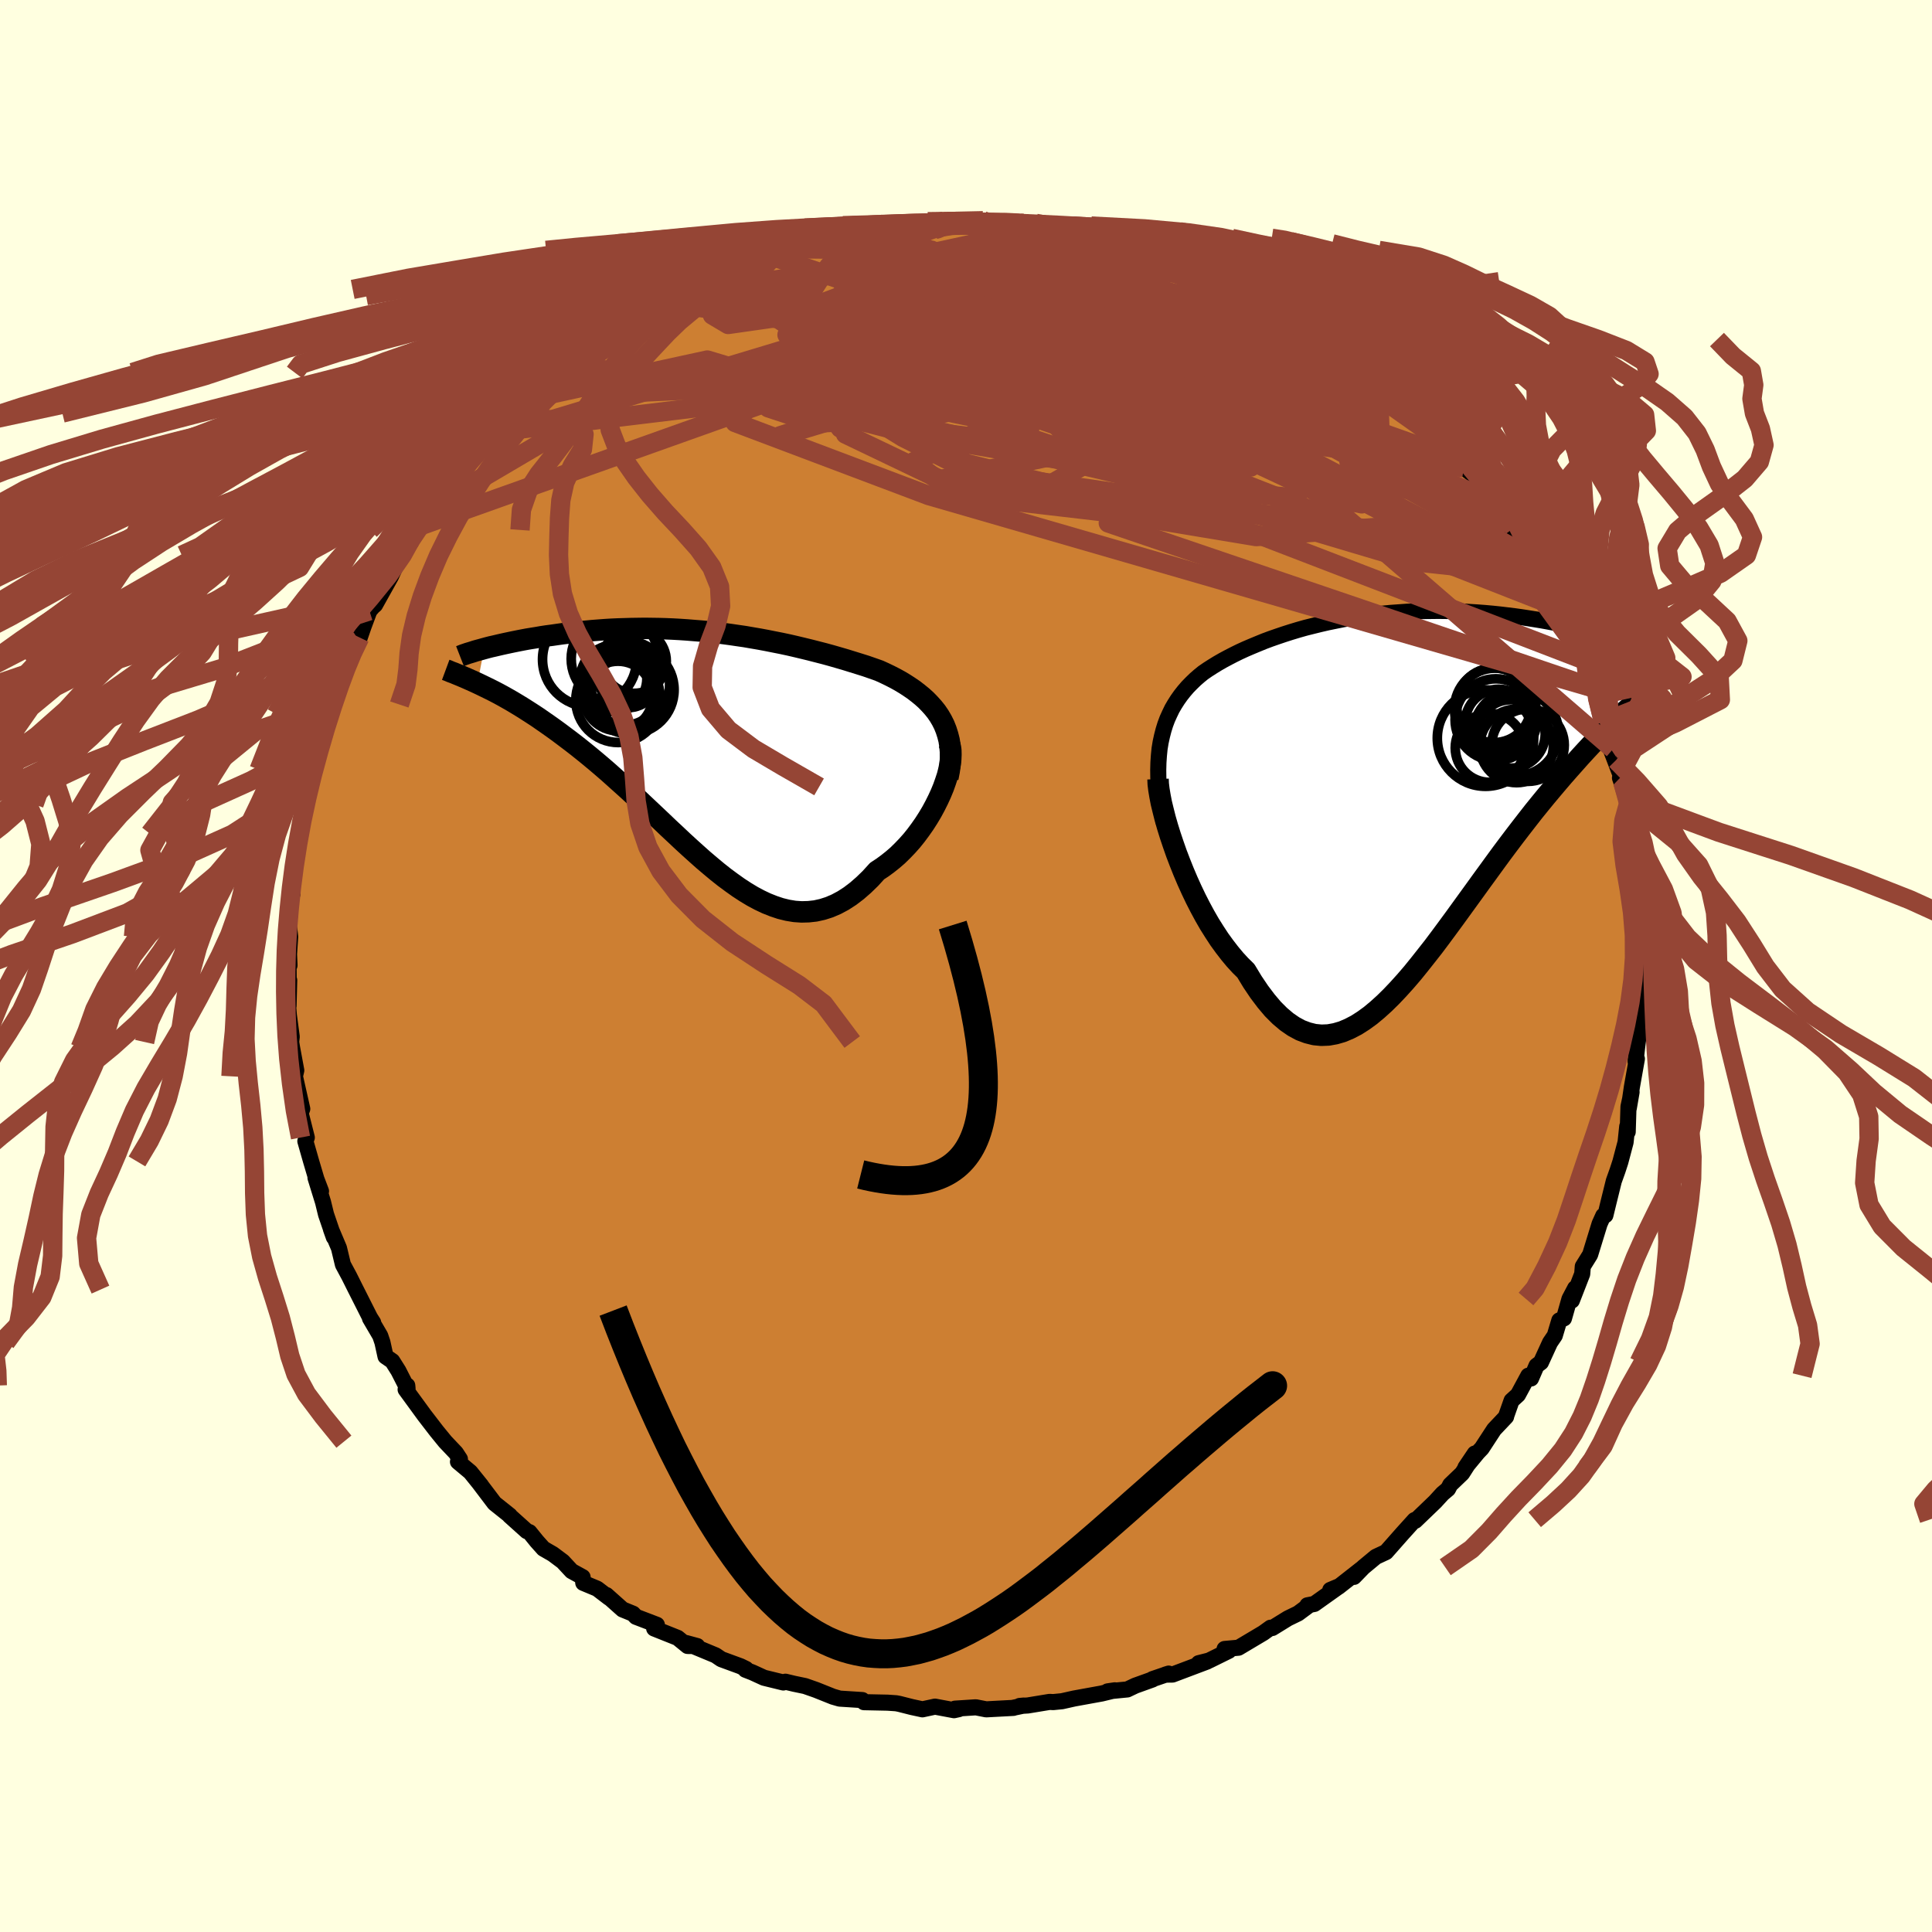 <svg xmlns="http://www.w3.org/2000/svg" width="500" height="500" viewBox="-100 -100 200 200"><defs><clipPath id="c"><path d="m24.79-2.61-.27-.46-.3-.44-.33-.41-.36-.4-.38-.39-.4-.36-.43-.35-.44-.34-.47-.32-.48-.31-.5-.3-.51-.28-.53-.27-.54-.26-.55-.25-.68-.24-.69-.24-.7-.22-.71-.22-.71-.22-.72-.21-.73-.21-.73-.2-.74-.19-.74-.19-.74-.18-.75-.18-.74-.17-.75-.16-.76-.15-.75-.15-.75-.14-.76-.13-.75-.13-.76-.11-.75-.11-.75-.1-.76-.09-.75-.09-.74-.07-.75-.06-.74-.06-.74-.05-.73-.04-.73-.03-.73-.02-.72-.01-.71-.01-.71.01-.7.01-.69.02-.68.02-.68.03-.66.04-.66.05-.65.05-.63.06-.62.06-.61.06-.6.07-.59.07-.57.08-.55.08-.54.07-.53.08-.51.09-.5.08-.49.08-.48.09-.46.09-.45.09-.43.09-.42.09-.41.09-.39.09-.38.09-.36.08-.35.09-.33.09-.69 3.59.4.19.41.2.43.21.44.22.46.24.46.25.48.27.49.28.5.3.51.31.52.33.53.34.55.36.55.38.56.39.58.41.59.43.6.45.61.46.62.48.64.51.64.52.65.54.66.56.67.58.67.6.68.61.69.62.69.64.7.66.7.66.7.66.71.67.71.68.72.67.71.67.72.66.72.65.72.64.73.62.72.6.72.57.73.54.73.52.72.47.73.44.73.39.72.34.73.29.72.24.73.18.73.12.72.05.72-.02.72-.08.72-.16.72-.23.72-.31.71-.38.71-.46.71-.54.7-.61.7-.68.69-.76.55-.36.53-.39.53-.42.52-.45.5-.49.49-.51.47-.53.45-.56.43-.58.42-.6.39-.61.37-.62.34-.63.32-.64.29-.63"/></clipPath><clipPath id="b"><path d="m-24.05-4.95.14-.64.16-.62.18-.58.21-.56.24-.53.25-.52.28-.48.3-.47.32-.45.34-.43.36-.42.38-.39.4-.39.41-.36.43-.35.48-.33.5-.32.52-.32.54-.31.56-.3.58-.3.59-.29.61-.28.63-.27.65-.27.66-.27.67-.25.69-.24.71-.24.72-.23.73-.22.74-.21.76-.19.77-.19.78-.18.78-.16.8-.16.8-.14.81-.13.82-.11.82-.11.83-.09.83-.08.83-.06.83-.06.83-.04.83-.03.83-.01.83-.01.82.01.81.02.81.03.81.05.79.05.79.06.77.07.77.08.75.09.74.09.72.1.71.11.7.11.68.11.66.12.64.12.63.12.62.13.6.13.58.13.57.14.56.13.54.14.52.15.51.14.49.14.47.14.45.15.44.14.42.14 1.73 5.68-.38.32-.39.34-.4.36-.42.38-.43.4-.44.41-.46.44-.47.46-.48.48-.49.5-.51.52-.52.55-.53.57-.54.59-.55.62-.57.64-.58.66-.59.69-.6.71-.62.74-.63.77-.64.79-.64.82-.66.85-.66.86-.68.9-.68.91-.68.93-.69.95-.7.96-.7.97-.71.98-.71.98-.71.98-.72.98-.71.96-.72.96-.73.93-.72.91-.72.89-.73.85-.73.81-.72.76-.73.72-.73.66-.72.6-.73.53-.72.46-.73.38-.73.31-.72.21-.72.13-.73.03-.72-.07-.72-.18-.72-.27-.72-.39-.71-.49-.72-.61-.71-.71-.7-.83-.71-.94-.7-1.04-.69-1.14-.57-.56-.56-.61-.54-.65-.54-.7-.53-.73-.51-.78-.51-.81-.49-.85-.47-.87-.46-.9-.44-.92-.42-.93-.4-.94-.38-.95-.36-.94"/></clipPath><filter id="a"><feTurbulence baseFrequency=".05" numOctaves="3" result="noise" type="noise"/><feDisplacementMap in="SourceGraphic" in2="noise" scale="2"/></filter></defs><rect width="100%" height="100%" x="-100" y="-100" fill="#FFFFE0"/><path fill="#CD7F32" stroke="#000" stroke-linejoin="round" stroke-width="1.667" d="m70.07-.28.09 1-.06.67.09 1.83-.4 2.79.04-.1-.09.4-.26 2.06-.17 1.52.14-.28-.52 2.93-.32 2.19.29-1.68-.32 1.51-.08 2.61-.05-.56-.17 1.63-.54 2.04-.29.89-.39 1.09-.66 2.67.14-.57-.35 1.44-.22.05-.38.84-.98 3.19-.76 1.22-.06.78-1.07 2.75.34-1.28-.59 1.12-.57 2.01-.48.21-.47 1.57-.49.72-.94 2.05-.46.35-.57 1.32-.28-.29-1.07 1.98-.66.6-.55 1.56-.02.11-1.24 1.31-1.28 1.96-.41.43-1.28 1.55.97-1.44-1.31 2.05-1.23 1.18-.23.44-.57.48-.77.84-2.05 1.97.01-.11-.09.04-1.23 1.36-1.72 1.95-1.05.49-1.3 1.08-.97 1 .76-.82-2.37 1.86-.84.31.95-.4-2.6 1.85-.72.14.05.09-1.01.75-1.05.51-1.62 1-.18-.03-.75.54-2.57 1.53-1.44.13.44.19-2.05 1.01-1.07.27.87-.17-3.58 1.35-.75.01.35-.11-1.67.57-.01.04-1.78.64-.82.39-2.04.2.75-.11-1.36.33-2.86.52-1.25.28-.91.09-.38-.02-2.25.37-.85.05.43-.04-1.1.23.03.01-2.82.15-1.07-.21-2.16.14.4.05-.5.11-1.97-.37-1.3.28-1.11-.24-1.3-.33-.32-.06-.88-.06-1.93-.04-.51-.01-.17-.22-2.35-.15-.69-.2-1.75-.7-1.14-.4-1.15-.24-.88-.21-.22.08-2-.49-1.2-.55-.72-.28.06-.08-.57-.28-1.99-.73-.59-.4-3.08-1.28 1.18.32-1-.01-1.03-.84-2.43-.97.28-.38-2.17-.83-.3-.32-1.08-.44-1.67-1.49.27.28-1.23-.94-1.44-.6-.07-.6-1.13-.62-.92-.99-1.03-.77-.97-.56-.69-.77-.76-.94-.28-.11-1.78-1.6.02-.02-1.58-1.26-1.59-2.1.21.26-1.12-1.39-1.28-1.07.17-.15.03-.13-.42-.64-1.1-1.16-.89-1.09-1.27-1.65-1.94-2.66.17-.41.03.33-.95-1.86-.63-1-.7-.48-.32-1.46-.23-.68-1.06-1.81.33.44-.32-.5-1.59-3.15.12.24-.69-1.38-.65-1.21-.41-1.71-.83-1.96.3.84-.81-2.37-.31-1.27-.78-2.52.57 1.39-.48-1.26-.54-1.82-.6-2.1.05-.13.1-.24-.6-2.37-.02-.2.15-.4-.76-3.37.14-.61-.43-2.33-.1-.61.06-.55-.3-2.26-.07-.87.04-.07.07-2.64-.05 1.07-.02-3.12.1.5-.05-1.15.12-1.81-.21-1.89.17-.28.07-2.05.19-.18v-.85l.17-1.65.11-1.69.6-2.67-.16.59.31-1.66.04-1.38.31-1.8.74-1.04.33-1.73-.54.99.67-2.02.76-2.19-.2.73 1.02-3.27-.42.98 1.41-3.85-.13-.39.26.03.88-1.94-.03-.06.76-1.38.09-.32.39-1.13.61-1.64.36-.42.23-.2 1.64-2.94 1-2.19.65-.67-.56.61.95-1.54.44-1.02.28-.33 1.41-1.67.29-.47 1.7-2.49-.37.18 1.56-1.58.73-1.34.01.88-.09-.5 1.8-2.02.67-.75 1.28-1.46.71-.29 1.27-1.61-1.25 1.35 1.94-1.71.78-.71 1.88-1.78-.04.18.67-.69 2.49-1.85.09.3.11-.47 2.36-1.56-.71.38 1.48-.74 1.78-1.48 1.54-.72-1.66.82 3.35-1.87-.87.35 1.44-.61 1.32-.64 1.55-.72 1.38-.78 2.02-.73-1.16.25.64-.06 2.17-.97 1.72-.41 1.34-.62-1.17.44 1.44-.62.74-.07 1.3-.42 1.69-.54 3.39-.38-.41.08 1.41-.64.95.08-.73-.04 3.07-.2.29-.25 2.27-.13-.02.12.84-.02 2.01-.38.72.05-.09-.13 1.72.2 1.78-.22-.58.06 1.74.22 1.46-.14 1.83.46-.27-.33.5.28 1.37.32 2.1-.1-.38.19 2.77.18 1.63.68.98.13.11-.12.54.34 1.59.22.57.23 1.11.45.71.08 1.97.59 1.42.8.34-.3 1.94 1.2 2.55.87-1.5-.29.07.02 1.65.45 1.63 1.04 1.62.61 1.71.99.66.47 1.37.9.4.35 1.56.94.48.29-.15.03.73.19 1.27.98.38.85 2.7 1.79.32.01-.96-.58 2.44 2.12.14-.07 1.13.96.2.16.54.71 1.61 1.72 2 1.97.34.62.25-.37.68 1.62.5.78 1.87 1.38-.21.33v-.05l1.35 1.76 1.19 1.74.98 1.07-.49-.43 1.18 1.95.98 1.52.07-.48 1.24 2.36.48.94-.02.1.14.06 1.19 1.99-.27.16.5.71 1.34 3.23.8 1.1-.02.39 1.03 2.81-.54-1.3.66 1.46.35.78.83 2.77H66l.99 2.76-.28-.05 1 2.62-.41-1.42.71 2.35-.31-.5.9 2.62.03.47-.07 1.3.73 2.4-.22-.64.34 1.71-.18 1.19.31 1.84.12 1.69.33.35.01 2.03-.02.39.23 1.66-.28 1.38.14.8.09 1" filter="url(#a)"/><path fill="#fff" d="m-24.05-4.95.14-.64.16-.62.18-.58.21-.56.24-.53.25-.52.28-.48.3-.47.32-.45.34-.43.36-.42.38-.39.4-.39.41-.36.43-.35.48-.33.5-.32.52-.32.54-.31.56-.3.58-.3.59-.29.61-.28.63-.27.65-.27.66-.27.67-.25.69-.24.71-.24.72-.23.73-.22.74-.21.76-.19.77-.19.78-.18.78-.16.8-.16.8-.14.81-.13.82-.11.82-.11.83-.09.83-.08.83-.06.83-.06.83-.04.83-.03.83-.01.83-.01.82.01.81.02.81.03.81.05.79.05.79.06.77.07.77.08.75.09.74.09.72.1.71.11.7.11.68.11.66.12.64.12.63.12.62.13.6.13.58.13.57.14.56.13.54.14.52.15.51.14.49.14.47.14.45.15.44.14.42.14 1.73 5.68-.38.32-.39.34-.4.36-.42.38-.43.4-.44.41-.46.44-.47.46-.48.48-.49.5-.51.52-.52.55-.53.57-.54.59-.55.62-.57.64-.58.66-.59.69-.6.71-.62.74-.63.77-.64.79-.64.82-.66.85-.66.86-.68.9-.68.91-.68.93-.69.95-.7.96-.7.97-.71.98-.71.98-.71.98-.72.98-.71.96-.72.96-.73.93-.72.91-.72.89-.73.85-.73.81-.72.76-.73.72-.73.66-.72.6-.73.53-.72.46-.73.38-.73.31-.72.21-.72.13-.73.03-.72-.07-.72-.18-.72-.27-.72-.39-.71-.49-.72-.61-.71-.71-.7-.83-.71-.94-.7-1.04-.69-1.14-.57-.56-.56-.61-.54-.65-.54-.7-.53-.73-.51-.78-.51-.81-.49-.85-.47-.87-.46-.9-.44-.92-.42-.93-.4-.94-.38-.95-.36-.94" filter="url(#a)" transform="translate(44.2 -18.22)"/><path fill="#fff" d="m24.79-2.61-.27-.46-.3-.44-.33-.41-.36-.4-.38-.39-.4-.36-.43-.35-.44-.34-.47-.32-.48-.31-.5-.3-.51-.28-.53-.27-.54-.26-.55-.25-.68-.24-.69-.24-.7-.22-.71-.22-.71-.22-.72-.21-.73-.21-.73-.2-.74-.19-.74-.19-.74-.18-.75-.18-.74-.17-.75-.16-.76-.15-.75-.15-.75-.14-.76-.13-.75-.13-.76-.11-.75-.11-.75-.1-.76-.09-.75-.09-.74-.07-.75-.06-.74-.06-.74-.05-.73-.04-.73-.03-.73-.02-.72-.01-.71-.01-.71.01-.7.01-.69.02-.68.02-.68.03-.66.04-.66.05-.65.05-.63.06-.62.06-.61.06-.6.07-.59.07-.57.08-.55.08-.54.07-.53.08-.51.09-.5.08-.49.08-.48.09-.46.09-.45.09-.43.09-.42.09-.41.09-.39.09-.38.09-.36.08-.35.09-.33.09-.69 3.59.4.19.41.2.43.21.44.22.46.24.46.25.48.27.49.28.5.3.51.31.52.33.53.34.55.36.55.38.56.39.58.41.59.43.6.45.61.46.62.48.64.51.64.52.65.54.66.56.67.58.67.6.68.61.69.62.69.64.7.66.7.66.7.66.71.67.71.68.72.67.71.67.72.66.72.65.72.64.73.62.72.6.72.57.73.54.73.52.72.47.73.44.73.39.72.34.73.29.72.24.73.18.73.12.72.05.72-.02.72-.08.72-.16.72-.23.72-.31.71-.38.71-.46.71-.54.7-.61.7-.68.69-.76.55-.36.53-.39.53-.42.52-.45.5-.49.49-.51.47-.53.45-.56.43-.58.42-.6.39-.61.37-.62.34-.63.32-.64.29-.63" filter="url(#a)" transform="translate(-27.29 -22.82)"/><g fill="none" stroke="#000" transform="translate(44.2 -18.22)"><path stroke-linejoin="round" stroke-width="1.667" d="m-23.71 3.43-.19-1.03-.15-.98-.12-.94-.07-.89-.05-.85-.01-.81.02-.77.05-.74.07-.7.11-.67.14-.64.16-.62.18-.58.21-.56.24-.53.25-.52.28-.48.3-.47.32-.45.34-.43.36-.42.38-.39.4-.39.41-.36.43-.35.48-.33.5-.32.52-.32.54-.31.56-.3.58-.3.59-.29.61-.28.63-.27.65-.27.66-.27.67-.25.69-.24.71-.24.72-.23.73-.22.74-.21.76-.19.77-.19.78-.18.78-.16.8-.16.8-.14.81-.13.82-.11.82-.11.83-.09.83-.08.83-.06.83-.06.83-.04.83-.03.83-.01.83-.01.82.01.81.02.81.03.81.05.79.05.79.06.77.07.77.08.75.09.74.09.72.1.71.11.7.11.68.11.66.12.64.12.63.12.62.13.6.13.58.13.57.14.56.13.54.14.52.15.51.14.49.14.47.14.45.15.44.14.42.14.4.14.39.14.36.14.35.14.33.13.32.13.29.13.28.13.27.13.24.12" filter="url(#a)"/><path stroke-linejoin="round" stroke-width="2.222" d="m-24.32-1.13.02.5.07.58.11.66.14.73.19.78.21.83.25.87.28.9.31.92.33.94.36.94.38.95.4.94.42.93.44.92.46.9.47.87.49.85.51.81.51.78.53.73.54.7.54.65.56.61.57.56.69 1.14.7 1.04.71.94.7.83.71.71.72.61.71.49.72.39.72.27.72.18.72.07.73-.03.72-.13.72-.21.73-.31.73-.38.72-.46.73-.53.72-.6.73-.66.73-.72.72-.76.73-.81.73-.85.72-.89.72-.91.73-.93.72-.96.71-.96.72-.98.71-.98.71-.98.71-.98.7-.97.7-.96.69-.95.68-.93.68-.91.68-.9.66-.86.66-.85.64-.82.64-.79.63-.77.62-.74.6-.71.59-.69.58-.66.57-.64.55-.62.54-.59.53-.57.52-.55.51-.52.49-.5.48-.48.47-.46.46-.44.44-.41.43-.4.42-.38.4-.36.39-.34.38-.32.36-.31.34-.3.33-.28.32-.27.3-.25.29-.25.27-.23.26-.22.24-.21.23-.2" filter="url(#a)"/><circle cx="10.583" cy="-8.404" r="4.216" clip-path="url(#b)" filter="url(#a)"/><circle cx="13.978" cy="-4.649" r="3.754" clip-path="url(#b)" filter="url(#a)"/><circle cx="10.663" cy="-7.279" r="4.234" clip-path="url(#b)" filter="url(#a)"/><circle cx="12.218" cy="-5.804" r="3.544" clip-path="url(#b)" filter="url(#a)"/><circle cx="10.018" cy="-4.359" r="3.57" clip-path="url(#b)" filter="url(#a)"/><circle cx="12.798" cy="-4.564" r="3.806" clip-path="url(#b)" filter="url(#a)"/><circle cx="9.578" cy="-5.369" r="4.988" clip-path="url(#b)" filter="url(#a)"/><circle cx="12.733" cy="-5.879" r="4.416" clip-path="url(#b)" filter="url(#a)"/><circle cx="10.943" cy="-6.964" r="3.466" clip-path="url(#b)" filter="url(#a)"/><circle cx="10.453" cy="-8.769" r="3.864" clip-path="url(#b)" filter="url(#a)"/></g><g fill="none" stroke="#000" transform="translate(-27.29 -22.82)"><path stroke-linejoin="round" stroke-width="2.222" d="m25.41 3.36.14-.73.1-.7.04-.66-.01-.64-.05-.6-.09-.58-.14-.55-.17-.53-.2-.5-.24-.48-.27-.46-.3-.44-.33-.41-.36-.4-.38-.39-.4-.36-.43-.35-.44-.34-.47-.32-.48-.31-.5-.3-.51-.28-.53-.27-.54-.26-.55-.25-.68-.24-.69-.24-.7-.22-.71-.22-.71-.22-.72-.21-.73-.21-.73-.2-.74-.19-.74-.19-.74-.18-.75-.18-.74-.17-.75-.16-.76-.15-.75-.15-.75-.14-.76-.13-.75-.13-.76-.11-.75-.11-.75-.1-.76-.09-.75-.09-.74-.07-.75-.06-.74-.06-.74-.05-.73-.04-.73-.03-.73-.02-.72-.01-.71-.01-.71.01-.7.01-.69.02-.68.02-.68.03-.66.04-.66.05-.65.05-.63.06-.62.06-.61.06-.6.07-.59.07-.57.08-.55.08-.54.07-.53.08-.51.09-.5.08-.49.08-.48.09-.46.09-.45.09-.43.09-.42.09-.41.09-.39.09-.38.09-.36.08-.35.09-.33.09-.32.09-.3.08-.29.08-.27.09-.26.08-.24.07-.23.08-.21.07-.2.08-.18.07" filter="url(#a)"/><path stroke-linejoin="round" stroke-width="2.222" d="m25.53-.26.12.34.07.4.01.45-.02.5-.08.53-.11.56-.15.59-.2.61-.22.62-.26.63-.29.63-.32.64-.34.63-.37.62-.39.61-.42.6-.43.58-.45.56-.47.53-.49.51-.5.49-.52.45-.53.42-.53.39-.55.36-.69.76-.7.68-.7.61-.71.54-.71.46-.71.38-.72.31-.72.23-.72.16-.72.08-.72.02-.72-.05-.73-.12-.73-.18-.72-.24-.73-.29-.72-.34-.73-.39-.73-.44-.72-.47-.73-.52-.73-.54-.72-.57-.72-.6-.73-.62-.72-.64-.72-.65-.72-.66-.71-.67-.72-.67-.71-.68-.71-.67-.7-.66-.7-.66-.7-.66-.69-.64-.69-.62-.68-.61-.67-.6-.67-.58-.66-.56-.65-.54-.64-.52-.64-.51-.62-.48-.61-.46-.6-.45-.59-.43-.58-.41-.56-.39-.55-.38-.55-.36-.53-.34-.52-.33-.51-.31-.5-.3-.49-.28-.48-.27-.46-.25-.46-.24-.44-.22-.43-.21-.41-.2-.4-.19-.39-.18-.38-.17-.36-.16-.35-.15-.33-.14-.32-.13-.31-.13-.3-.11-.28-.12-.27-.1" filter="url(#a)"/><circle cx="-7.487" cy="-5.767" r="4.56" clip-path="url(#c)" filter="url(#a)"/><circle cx="-9.037" cy="-8.977" r="4.542" clip-path="url(#c)" filter="url(#a)"/><circle cx="-7.057" cy="-8.727" r="3.322" clip-path="url(#c)" filter="url(#a)"/><circle cx="-8.712" cy="-4.702" r="4.388" clip-path="url(#c)" filter="url(#a)"/><circle cx="-7.912" cy="-6.327" r="4.52" clip-path="url(#c)" filter="url(#a)"/><circle cx="-8.732" cy="-5.132" r="3.602" clip-path="url(#c)" filter="url(#a)"/><circle cx="-7.677" cy="-7.007" r="3.082" clip-path="url(#c)" filter="url(#a)"/><circle cx="-9.182" cy="-6.942" r="3.438" clip-path="url(#c)" filter="url(#a)"/><circle cx="-7.977" cy="-5.602" r="3.49" clip-path="url(#c)" filter="url(#a)"/><circle cx="-11.677" cy="-8.917" r="4.87" clip-path="url(#c)" filter="url(#a)"/></g><g fill="none" stroke="#954535" stroke-linejoin="round" stroke-width="2"><path d="m-19.17-74.26 15.61.16 8.07 4.21-1.74 4.45-2.79 2.45 2.13.29 6.46-.94 7.51-.98 6.27.02 4.2 1.61 1.57 3.13-1.95 3.74-5.83 2.83-7.96.58-5.91-2 .49-3.73 7.06-5.51L6.44-76.6" filter="url(#a)"/><path d="m-44.33-59.66.78-.1 6.91-.49 13.66-.2 13.48-.16 7.85-1.33 2.27-2.9-.37-3.54-1.14-2.74-2.31-.92-4.62 1.11-6.28 2.55-4.43 3.04 2.65 2.84 13.17 2.6 18.58.17-9.93-17.15" filter="url(#a)"/><path d="m42.66-61.22.26 7.86-9.68-5.58-5.99-3.79-1.06.28 1.62 2.56.97 2.04-1.64-.17-3.94-2.25-4.63-3.12-3.87-2.77-2.81-1.79-2.39-.87-2.76-.34-3.26-.14-3.04.01-1.86.36-.13.97 1.64 1.69 3.57 2.23 5.92 2.3 7.32 1.65 4.86.68 3.31 2.85 36.41 19.22" filter="url(#a)"/><path d="m63.83-31.75-33.27-12.8L.02-52.02l-8.48-5.8 5.55-3.56 9.49-.89 7.44.57 3.41.25-.14-1.12-2.32-2.38-3.08-2.67-2.65-1.92-1.56-.51-.57.97-.4 2.18L6-63.68l.38 4.39 4.69 5.23 9.32 3.56.17-3.75-45.87-17.77" filter="url(#a)"/><path d="M35.37-66.3 12.1-68.45l-1.49.32-5.61.78-6.89 1.55-2.62 2.04 2.58 1.52 5.38.24 5.32-.9 3.54-1.15 1.64-.41 1.02 1.05 2.33 2.73 5.08 4.07 7.5 4.51 7.43 3.47 3.66.79-3.26-2.92-11.18-6.03-17.2-6.45-17.79-3.56-6.59-.85 30.07-7.67" filter="url(#a)"/><path d="m-20.61-73.64 41.56 14.03 2.52.33-8.75-1.11-8.64-2.13L.9-65.5l-1.88-2.79.12-1.69.47-.4-.73.44-2.48.61-3.29.31-2.05.07 1.31.41 5.96 1.48 10.5 2.8 12.83 3.46 10.56 2.81 2.2 1.31-13.23-.84-50.29-12.52" filter="url(#a)"/><path d="m46.15-57.92-25.54-3.65 6.59 3.65 2.05 1.96-5.33.33-7.3.39-5.45.94-2.3 1.11 1.2.94 4.74.81 7.11.68 6.32-.06 1.52-1.89-4.96-3.99-7.89-4.3-4.57-1.1-5.78 3.25-48.38-3.1" filter="url(#a)"/><path d="M51.53-51.58 3.08-58.9l-1.32-3.69 6.89.49 5.96 1.27 3.6-.23 1.19-1.98-.75-2.82-1.95-2.75-2.44-2.19-2.34-1.48-1.82-.69-1.38.24-2.08 1.29-4.97 2.36-9.41 3.38-11.66 4.28-4.5 5.16 20.04 7.56 68.84 19.92" filter="url(#a)"/><path d="m63.05-33.24-8.94-12.27-11.15-9.48-12.78-4.76-12.16-2.22-6.95-1.42.64-.86 6.7.18 9.22 1.59 8.63 2.92 6.28 3.75 2.87 3.84-1.98 3.21-8.82 2-16.4.21-18.36-2.14.56-2.49 58.04 8.39" filter="url(#a)"/><path d="M60.17-39.49 34.04-60.35l-14.58-8.29-3.72-.47 1.1 3.18.14 3.16-3.14 1.2-5.72-.83-6.64-1.88-6.2-1.89-4.75-1.42-2.5-.99.27-.72 2.81-.43 4.23.09 3.89.86 2.08 1.55-.02 1.8-.44 1.46 2.34.91 7.23.49 7.46-.21-8.03-2.6-41.71-3.41" filter="url(#a)"/><path d="m-41.82-61.95 49.68 2.78 12.99 3.45-6.93-2.04-9.06-4.25L.8-65.97l.19-2.63 1.72-1.15 1.72.02 1.62.79 1.57 1.1.95 1.04-.52.7-2.07.35-2.3.2-.44.39 2.69.7 4.79.66 3.78-.24.35-2.04-1.17-3.32 3.81-1.41 20.5 5.96" filter="url(#a)"/><path d="m-30.42-69.4 21.28-3.23 7.85-.23 6.63 1.16 6.49 2.51 5.15 2.76 2.14 1.41-1.21-.64-3.23-2.1-3.36-2.33-2.13-1.42-.56.13.64 1.83 1.32 3.2 1.91 3.87 2.99 3.65 3.98 2.72 2.2 1.79-3.94 2.16-3 6.3 50.25 17.08" filter="url(#a)"/><path d="m-49.06-55.23 53.27-6.45 15.27-4.63 2.85-1.38-2.8.55-4.38 1.29-2.03 1.49 2.37 1.55 6.07 1.62 7.37 1.66 6.19 1.56 3.31 1.09-.28.08-3.82-1.35-6.58-2.7-7.97-3.27-7.86-2.72-6.83-1.28-5.96.25-5.57 1.11-3.75 1.27 5.08 1.37 40.48-2.18" filter="url(#a)"/><path d="M31.23-69.01 4.33-55.52l8.92 3.58 7.18-1.82.39-4.24-4.77-4.88-6.82-3.96-5.99-1.98-3.36.33.17 2.48 4.13 4.06 7.88 4.64 9.76 3.84 7.67 1.81 1.02-.77-7.25-3.24-10.12-5.5.7-6.43 19.1-.42" filter="url(#a)"/><path d="M58.38-42.31 25.51-60.66 8.59-64.97l-7.84-.9-3.1-1.16.32-1.3 2.84-.35 4.46 1.12 4.87 2.29 3.69 2.71.99 2.31L12.46-59l-5.02-.3-5.83-1.89-4.48-2.9-1.47-2.63 2.29-.86 6.12 1.84 9.33 4.02 10.08 3.58 4.67-1.18-7.88-8.66-10.74-8.21" filter="url(#a)"/><path d="m-5.22-76.65 2.08 8.41 8.47 3.95 1.78.81 2.36.41 5.48 1.01 5.84 1.26 2.54.55-2.31-.74-5.8-1.78-6.09-1.85-3.24-.74 1.04 1.11 4.44 2.88 5.44 3.77 3.85 3.44.54 2.13-3.77.47-9.01-1.06-13.89-2.39-12.03-3.06 7.87-2.52 52.29-.63" filter="url(#a)"/><path d="m34.97-66.65-38.38 1.91-9.24 4.86-.39 1.07 1.46-1.4 3.98-1.31 6.82.29 8.42 1.77 8.3 2.01 6.37.89 2.69-.88-2.23-2.37-7.12-3.04-10.33-2.78-10.74-1.85-8.69-.66-6.14.27-4.72.18-1.8-1.67 8.34-4.97" filter="url(#a)"/><path d="m-42.45-61.44 45.04 1.35 3.76-2.54-.14-.79.51-.37-.85-.41-3.36-.23-5.26-.14-5.56-.37-4.28-.72-2.29-.76-.49-.28.66.58 1.07 1.49.81 2.11.12 2.31-.46 2.17-.33 1.67.49.69.88-1.03-.23-3.19-1.88-4.53.26-3.39 12.49.33L41.7-61.8" filter="url(#a)"/><path d="m-.02-76.93 27.7 14.61-6.25-.63-14.26-2.41-9.43-2.38-2.16-2.45 2.34-2.17 3.51-1.29 3.31.06 3.77 1.75 5.5 3.51 7.35 4.58 6.94 4.17 2.44 2.16-5.9.02-15.2-.63-18.01-2.4L5.94-76.88" filter="url(#a)"/><path d="M54.54-48.16 21.56-61.45l-11.04-2.22-.25-.83-1.35-1.04-3.46-.47-2.28.84.99 2.17 4.23 3 6.6 3.21 8 2.87 7.69 2.02 3.94.27-4.89-2.74-17.72-5.86-29.27-4.05-32.48 9.8" filter="url(#a)"/><path d="M51.03-52.36 13.65-65.64l-22.48.37-5.73 4.1 4.88 2.52 6.22-.57 2.32-2.63-1.58-2.76-2.74-1.42-1.49.39.07 1.84-.03 2.55-2.14 2.57-4.55 2.13-4.63 1.39-1.01.27 4.58-1.47 8.05-3.8 6.08-5.91.07-6.11-5.41-3.12-13.57 1.22" filter="url(#a)"/><path d="m23.27-72.91-22.84.6-.36 2.88 4.43 1.81 1.11.56-1.36.24-2.03.63-2.18 1.13-1.89 1.21-.61.67 1.31-.34 2.49-1.33L3-66.59l-1.28-1.33-4.81-.24-6.3.9-1.71.46 26.66-8.18" filter="url(#a)"/><path d="m55.73-46.42-25.69 1.97-31.18-5.18-11.33-5.43 2.86-4.31 7.52-3.74 6.81-3.39 4.64-2.82 2.67-2 1.36-1.11.79-.19.9.87 1.02 2.08.05 3.23-2.9 3.88-7.4 3.6-11.05 2.34-10.48.42-4.78-1.58.24-2.98-6.56-1.97-19.02 4.14" filter="url(#a)"/><path d="m32.94-68.02 2.73 2.99-1.15 2.82-3.55 4.35-7.77 2.11-10.47-1.34-10.48-3.45-8.29-3.78-5.02-3.07-1.81-2.12.59-1.35 2.21-.93 3.68-.69 5.47-.32 7.19.26 7.02.31 1.39-1.38-8.74-3.27" filter="url(#a)"/><path d="M60.17-39.49 32.8-53.86l.89.47-4.29-1.01-8.41-2.16-5.16-.63.19 1.45 2.37 2.03.36.81-3.81-1.17-7.63-2.61-9.18-2.91-7.27-2.3-1.47-1.38 6.8-.66 13.32-.51 11.84-1.58-1.39-4.49-18.2-6.64" filter="url(#a)"/><path d="m59.69-40.43-13.03-1.39-29.73-8.85-24.59-5.82-12.97-3.06-2.19-1.49 4.89-.81 7.49-.95 6.45-1.67 3.72-2.48 1.33-2.82.38-2.41.93-1.41 2.19-.18 3.14.98 3.06 1.82 1.91 2.16.17 1.66-2.23.02-6.52-2.49-11.57-3.89-4.98-2.08" filter="url(#a)"/><path d="m6.44-76.6-21.58 8.06 9.8 1.03 12.91.54 8.32 1.6 4.78 3.01 3 3.81 1.94 3.48.91 2.05-.95-.03-4.15-2.1-7.62-3.36-8.41-3.3-3.66-1.81 5.54.31 11.45.92 1.39-3.13-30.21-10.63" filter="url(#a)"/><path d="M7.81-76.28-17.5-70.8l-8.75 3.42 1.63.97 7.43-1.06 8.59-1.75 6.95-1.37 4.5-.44 2.31.52.66 1.13-.69 1.21-1.93.84-2.89.4-3.04.23-1.92.55.52 1.23 3.76 1.94 6.46 2.26 6.5 1.83 1.56.62-8.56-.79-19.11-1.27-21.64 1-19.91 11.72" filter="url(#a)"/><path d="m44.14-59.68-21.18-9.33-9.14-1.22-6.26.67-3.33.3 1.23.06 4.62.48 4.97 1.15 2.58 1.55-.96 1.37-3.78.71-4.64-.03-3.44-.24-1.28.31.09 1.42-.74 2.29-3.67 1.98-6.51.17-5.83-2-.1-2.02 10.57 1.28 46.94 1.03" filter="url(#a)"/><path d="M5.94-76.88-4.55-63.46l19.66 4.62 14.72 2.25 5.14 1.35-1.52.59-5.21-.06-7.55-.67-8.98-1.28-8.76-1.59-6.27-1.13-2.3.02 1.18 1.05 2.46.87 1.48-.86.15-2.92 1.56-2.9 8.98 1.43 23.43 11.38 33.37 28.84" filter="url(#a)"/><path d="m-31.86-68.79 34.83 5.04 20.96 7.59 5.43 2.3-.85.16-3.49.16-6.78.21-10.28-.46-11.7-1.54-9.76-2.38-5.17-2.58.09-2.08 4.17-.9 6.31.75 7.08 2.38 7.62 3.19 8.45 2.58 9 .79 8.29-.96 7.05-1 16.83 9.76" filter="url(#a)"/><path d="m9.91-76.38-17.69 7.52 5.9 10.11 7.64 4.37-1.2-1.12-7.05-3.39-7.06-3.27-3.79-2.28-.11-1.21 2.32-.28 3.04.47 2.64.87 2.21.69 2.19-.03 1.71-.97.09-1.75-.83-2.3 2.96-2.52 10.94-1.52 14.16 2.33" filter="url(#a)"/><path d="m39.26-63.87-5.02 15.43-13.76-1.31-6.7-5.26-1.99-5.1.79-2.84 1.56.09.64 2.7-.83 4.32-2.17 4.24-3.84 2.19-6.24-1.18-8.23-4.14-7.07-4.38-5.84.35-37.33 13.29" filter="url(#a)"/><path d="m-10.1-76.15 35.03 13.47 4 .81-7.01-.19-7.96 1.21-4.89 2.17-3.49 1.7-5.03.13-7.08-1.44-6.84-2.08-3.54-1.62 1.57-.67 6.3-.05h8.79l8.43-.12 5.83.53 2.15 2.49 2.99 6.13 42.06 16.5" filter="url(#a)"/><path d="m-19.17-74.26-4.25 4.55 6.79 4.63 15.99 2.81 13.64.82 5.78-1.02-1.07-1.94-4.27-1.82-4.28-1.15-2.56-.48-.37.03 1.49.35 2.57.51 2.67.55 1.96.55.75.69-.58 1.11-1.76 1.74-2.86 2.34-4.33 2.62-6.06 2.61-5.49 2.55 2.5 1.9 14.88-3.09L1.18-77.09" filter="url(#a)"/><path d="m41.7-61.8-30.36-5.57-8.26 3.46-2.6 2.16-1.23-.73 1.56-1.58 4.69-.55 6.31.97 5.69 1.75 3.06 1.35-.59.15-3.65-1.08-4.74-1.74-3.48-1.68-.78-1.27 1.72-.92 2.71-.87 1.85-.88-.43-.56-3.46.29-5.96 1.31-3.96 1.86 10.85 2.6 40.89 11.75m17.54 38.26 1.73 2.89 1.32 2.74.63 2.48.93 2.33L75.55-.6l2.93 2.29L82.12 4l3.69 2.3L89 8.59l2.59 2.26 2.39 2.25 2.72 2.25 3.3 2.26 3.52 2.27 2.94 2.26 1.53 2.25-.23 2.24-1.55 2.25-1.77 2.22-.63 2.14 1.4 2 3.32 1.91 4.23 2 4.74 2.23M-.02-76.93l-1.83.04-1.93.13-2.01.19-2.2.26-2.4.35-2.48.42-2.46.5-2.39.56-2.31.61-2.31.66-2.34.71-2.4.78-2.45.84-2.47.91-2.45.99-2.38 1.06-2.31 1.14-2.24 1.2-2.21 1.25-2.2 1.3-2.27 1.35-2.39 1.39-2.56 1.45-2.78 1.5-2.97 1.57-3.11 1.63-3.15 1.67-3.1 1.72-2.99 1.78-2.9 1.9-2.81 1.94-2.45 1.73-1.91.88" filter="url(#a)"/><path d="m-.02-76.93-1.93.04-1.94.12-2 .18-2.2.25-2.49.33-2.82.41-3.08.48-3.16.54-3.04.59-2.81.63-2.65.67-2.73.73-3.07.8-3.6.86-4.12.93-4.46 1.02-4.63 1.09-4.72 1.18-4.82 1.26-4.76 1.3-3.81 1.23-.64.85" filter="url(#a)"/><path d="m-2.37-77.05-2.65.28-2.84.23-2.99.27-2.87.34-2.67.42-2.6.5-2.72.56-2.92.63-3.14.7-3.36.79-3.68.87-4.21.96-4.88 1.01-5.54 1.05-5.86 1.08-5.68 1.1-5.05 1.13-4.29 1.2-3.94 1.31-4.56 1.52-6.34 1.78-8.39 2.08" filter="url(#a)"/><path d="m-2.37-77.05-2.8.29-2.41.23-2.25.28-2.32.36-2.43.44-2.46.52-2.43.58-2.4.67-2.39.74-2.41.82-2.43.91-2.46.97-2.49 1.04-2.57 1.08-2.69 1.13-2.83 1.18-2.93 1.24-2.98 1.3-2.92 1.37-2.81 1.43-2.67 1.48-2.58 1.52-2.59 1.55-2.71 1.57-2.9 1.62-3.11 1.68-3.27 1.74-3.33 1.78-3.26 1.81-3.09 1.83-2.93 1.92-2.88 2.13-3.13 2.4-3.48 2.31" filter="url(#a)"/><path d="m-5.2-76.77-2.53.35-2.67.38-2.81.45-2.84.53-2.78.58-2.73.63-2.73.66-2.76.72-2.72.78-2.66.85-2.64.93-2.75 1-2.97 1.08-3.24 1.15-3.43 1.21-3.52 1.26-3.48 1.32-3.37 1.35-3.27 1.41-3.17 1.46-3.11 1.51-3.07 1.58-3.01 1.64-3 1.68-3.05 1.75-3.26 1.81-3.62 1.89-4.07 1.96-4.42 2.04-4.53 2.13-4.43 2.2-4.09 2.21-3.71 2.27" filter="url(#a)"/><path d="m-7.76-76.39-2.32.33-2.46.45-2.44.53-2.28.59-2.09.63-1.93.66-1.87.71-1.85.77-1.87.85-1.87.92-1.89.99-1.88 1.07-1.88 1.15-1.87 1.21-1.84 1.26-1.81 1.3-1.77 1.35-1.71 1.39-1.65 1.44-1.61 1.5-1.56 1.57-1.51 1.62-1.47 1.67-1.42 1.71-1.41 1.78-1.42 1.89-1.38 1.94-1.15 1.72-.56.87M69.29-12.68l.3 1.6.49 2.13.72 2.27.91 2.33.93 2.33.71 2.33.39 2.32.13 2.31-.04 2.31-.1 2.28-.11 2.26-.13 2.22-.15 2.21-.15 2.2-.13 2.21-.11 2.23-.09 2.25-.1 2.27-.16 2.28-.21 2.26-.27 2.23-.45 2.22-.81 2.25-1.18 2.41" filter="url(#a)"/><path d="m69.29-12.68.42 1.63.52 2.17.33 2.31.28 2.35.48 2.37.75 2.36.91 2.35.9 2.34.76 2.33.53 2.31.26 2.28-.01 2.26-.33 2.26-.63 2.24-.88 2.26-1.05 2.26-1.13 2.28-1.11 2.27-1.01 2.27-.88 2.24-.74 2.21-.66 2.17-.6 2.1-.6 2.03-.62 1.96-.65 1.88-.74 1.8-.89 1.75-1.11 1.71-1.37 1.68-1.58 1.69-1.64 1.68-1.55 1.69-1.5 1.72-1.83 1.84-2.71 1.87M-10.1-76.15l-3.04.5-3.37.56-3.58.6-3.77.63-3.48.66-2.85.71-2.33.77-2.22.85-2.5.92-2.99 1-3.45 1.07-3.79 1.15-3.9 1.21-3.8 1.26-3.57 1.31-3.32 1.34-3.21 1.39-3.31 1.44-3.59 1.51-3.91 1.57-4.12 1.62-4.26 1.66-4.52 1.71-4.98 1.78-5.35 1.89-4.78 1.93-2.84 1.72-1.13.87" filter="url(#a)"/><path d="m-11.05-76.23-2.15.62-2.91.63-2.82.61-2.67.65-2.73.74-3.02.83-3.37.93-3.6 1-3.58 1.05-3.37 1.09-3.08 1.12-2.81 1.17-2.6 1.24-2.45 1.3-2.37 1.37-2.39 1.44-2.58 1.49-2.97 1.51-3.53 1.53-4.12 1.57-4.58 1.6-4.75 1.67-4.54 1.74-4.02 1.79-3.29 1.78-2.72 1.77-2.83 1.85-4.16 2.18-5.23 2.77" filter="url(#a)"/><path d="m-12.46-75.59-2.41.48-2.18.62-1.84.64-1.7.65-1.68.7-1.69.76-1.69.85-1.69.91-1.69 1-1.66 1.07-1.55 1.14-1.39 1.21-1.18 1.26-1.02 1.3-.92 1.33-.9 1.37-.91 1.43-.96 1.49-1.03 1.57-1.12 1.62-1.25 1.64-1.3 1.64-1.12 1.72-.68 1.95-.15 2.1" filter="url(#a)"/><path d="m-12.46-75.59-2.77.48-2.39.62-2.04.64-1.85.65-1.84.7-1.88.76-1.96.85-2.01.91-2.05 1-2.06 1.07-2.08 1.14-2.09 1.21-2.08 1.26-2.05 1.3-1.99 1.33-1.89 1.37-1.81 1.43-1.75 1.49-1.71 1.57-1.7 1.62-1.7 1.64-1.71 1.64-1.76 1.72-1.93 1.95-2.14 2.1" filter="url(#a)"/><path d="m-17.13-74.75-1.83.45-2.65.57-3.36.74-3.64.86-3.82.96-3.92 1.03-3.71 1.08-3.17 1.11-2.53 1.15-2.08 1.2-2.08 1.25-2.58 1.33-3.45 1.4-4.45 1.46-5.29 1.5-5.72 1.53-5.65 1.57-5.09 1.61-4.17 1.65-3.17 1.7-2.32 1.75-1.83 1.81-1.81 1.85-2.22 1.91-2.88 1.95-3.56 2-4.03 2.02-4.22 2.05-4.17 2.07-3.95 2.12-3.6 2.19-3.09 2.24-2.56 2.18-2.34 1.97-2.96 1.8-5.75 2.15" filter="url(#a)"/><path d="m-18.43-74.33-1.62.58-1.59.6-1.67.69-1.69.78-1.69.86-1.69.95-1.72 1.03-1.77 1.1-1.81 1.17-1.82 1.24-1.79 1.29-1.73 1.32-1.65 1.37-1.57 1.42-1.48 1.47-1.41 1.53-1.34 1.6-1.29 1.65-1.24 1.7-1.22 1.77-1.18 1.83-1.14 1.9-1.07 1.98-1 2.03-.89 2.09-.78 2.1-.64 2.07-.47 1.98-.26 1.84-.12 1.67-.2 1.59-.69 2.06" filter="url(#a)"/><path d="m-18.43-74.33-3.38.58-1.33.6-1.31.69-1.57.78-1.79.87-1.96.96-2.12 1.03-2.27 1.1-2.39 1.18-2.52 1.24-2.64 1.29-2.75 1.33-2.88 1.38-3.03 1.42-3.17 1.48-3.28 1.54-3.32 1.6-3.26 1.65-3.06 1.72-2.77 1.77-2.39 1.85-1.98 1.91-1.65 1.97-1.5 2.03-1.57 2.07-1.83 2.07-2.18 2.04-2.4 1.97-2.41 1.88-2.17 1.83-1.86 1.88-1.96 2.13-3.02 2.67-4.81 3.5" filter="url(#a)"/><path d="m-19.17-74.26-1.85.45-4.03.75-3.91.87-2.87.96-2.14 1.03-1.92 1.07-2 1.09-2.19 1.12-2.52 1.16-3.05 1.22-3.8 1.3-4.59 1.38-5.13 1.44-5.18 1.49-4.65 1.51-3.77 1.53-3 1.54-2.78 1.59-3.2 1.66-3.9 1.75-4.32 1.79-4.32 1.77-4.67 1.66-6.13 1.65-6.75 2.15m91.23-33.31-1.15.48-1.86.69-2.12.79-2.26.88-2.3.96-2.4 1.04-2.6 1.12-2.93 1.19-3.31 1.25-3.6 1.3-3.79 1.34-3.84 1.38-3.86 1.44-3.83 1.49-3.74 1.55-3.58 1.61-3.33 1.67-3.08 1.73-2.93 1.79-2.95 1.86-3.14 1.92-3.4 1.97-3.58 2.02-3.6 2.05-3.47 2.04-3.23 2.03-3.03 1.99-2.93 1.96-2.98 1.97-3.12 2.04-3.25 2.15-3.28 2.28-3.27 2.4-3.28 2.43-3.18 2.44-2.68 2.46-3.54 2.31" filter="url(#a)"/><path d="m-20.78-73.46-3.24.94-3.62.8-3.88.88-3.63.96-3.34 1.03-3.24 1.11-3.24 1.18-3.06 1.25-2.57 1.29-1.94 1.32-1.38 1.37-1.15 1.41-1.27 1.47-1.71 1.53-2.31 1.59-2.9 1.64-3.41 1.7-3.81 1.76-4.09 1.83-4.27 1.89-4.32 1.98-4.21 2.03-4.01 2.09-3.8 2.12-3.72 2.09-3.85 2-4.35 1.84-5.28 1.53-6.41.89" filter="url(#a)"/><path d="m-22.5-73.05-1.66.9-.66.96-.8 1.07-1.24 1.11-1.45 1.11-1.37 1.14-1.22 1.18-1.19 1.26-1.24 1.33-1.29 1.41-1.17 1.47-.84 1.51-.36 1.54.16 1.56.61 1.6.93 1.65 1.18 1.7 1.38 1.75 1.58 1.81 1.74 1.85 1.7 1.91 1.39 1.95.81 2 .11 2.02-.48 2.04-.78 2.07-.61 2.11-.04 2.19.86 2.23 1.85 2.18 2.61 1.96 3.03 1.79 3.75 2.15" filter="url(#a)"/><path d="m-22.5-73.05-2.81.9-3.17.97-2.95 1.07L-33.8-69l-2.05 1.12-2.21 1.14-2.7 1.19-3.26 1.26-3.68 1.34-3.95 1.41-4.09 1.48-4.17 1.51-4.28 1.55-4.38 1.57-4.37 1.61-4.12 1.66-3.52 1.71-2.65 1.76-1.69 1.81-.93 1.87-.62 1.91-.79 1.96-1.35 2-2.13 2.03-2.89 2.05-3.55 2.09-4.1 2.12-4.47 2.16-4.62 2.17-4.42 2.15-3.81 2.11-2.86 2.09-1.88 2.15-1.33 2.29-1.6 2.52-2.88 3.28" filter="url(#a)"/><path d="m-22.5-73.05-3.24.89-2.24.94-2.34 1.05-2.75 1.1-3.07 1.1-3.21 1.11-3.33 1.14-3.57 1.22-3.96 1.3-4.4 1.38-4.74 1.45-5.04 1.5-5.36 1.51-5.78 1.51-6.15 1.54-6.1 1.59-5.38 1.65-4.16 1.75-3.25 1.79-3.67 1.76-5.32 1.65-6.33 1.65-5.57 2.14m97.31-31.94-3.02 1.33-2.29 1.08-1.9 1.04-1.83 1.11-1.89 1.2-1.92 1.26-1.92 1.31-1.89 1.34-1.84 1.37-1.8 1.42-1.77 1.48-1.73 1.54-1.7 1.6-1.68 1.66-1.66 1.71-1.62 1.78-1.59 1.84-1.52 1.91-1.47 1.98-1.4 2.03-1.38 2.06-1.37 2.07-1.35 2.03-1.31 1.96-1.24 1.88-1.14 1.81-1.1 1.87-1.12 2.13-1.21 2.66-1.37 3.49" filter="url(#a)"/><path d="m-24.15-72.27-3.26 1.33-2.79 1.09-2.19 1.04-1.85 1.12-1.79 1.2-1.88 1.27-1.93 1.31-1.92 1.35-1.89 1.38-1.89 1.43-1.92 1.48-1.98 1.55-2.03 1.61-2.03 1.67-2.02 1.73-1.96 1.79-1.92 1.85-1.87 1.92-1.84 1.98-1.8 2.03-1.75 2.05-1.68 2.04-1.57 2.03-1.47 1.97-1.4 1.94-1.39 1.94-1.41 2-1.39 2.15-1.31 2.3-1.19 2.41-1.26 2.42-1.6 2.44-2.16 2.75m60.34-58.57-3.4 1.32-3.94 1.07-4.13 1.02-3.55 1.09-2.75 1.19-2.3 1.25-2.42 1.29-2.96 1.32-3.7 1.34-4.39 1.39-4.89 1.44-5.02 1.51-4.74 1.58-4.22 1.63-3.86 1.67-4.08 1.72-4.97 1.78-6.1 1.87-6.61 1.95-6 2.01-4.73 2.11-4.24 2.24-7.6 1.71" filter="url(#a)"/><path d="m-27.55-70.76-2.77 1.02-3.4.91-3.13 1.07-2.48 1.19-2.06 1.26-1.97 1.3-2.1 1.32-2.39 1.34-2.85 1.39-3.51 1.44-4.41 1.51-5.45 1.57-6.34 1.63-6.66 1.67-6.22 1.72-5.21 1.78-4.4 1.87-4.61 1.94-5.91 2.01-7.32 2.11-7.49 2.24-6.17 1.7" filter="url(#a)"/><path d="m-27.55-70.76-2.81 1.02-2.54.92-2.21 1.08-1.94 1.19-2 1.27-2.29 1.3-2.53 1.33-2.59 1.35-2.5 1.4-2.39 1.45-2.4 1.52-2.57 1.59-2.84 1.63-3.1 1.69-3.28 1.74-3.35 1.8-3.38 1.89-3.43 1.95-3.52 2.04-3.66 2.09-3.75 2.15-3.84 2.14-4 2.05-3.21 1.87" filter="url(#a)"/><path d="m-31.86-68.79-1.85 1.1-1.6 1.01-1.71 1.12-1.74 1.23-1.73 1.34-1.73 1.44-1.73 1.5-1.71 1.52-1.67 1.54-1.64 1.55-1.64 1.58-1.62 1.63-1.61 1.7-1.55 1.74-1.49 1.8-1.42 1.84-1.36 1.89-1.34 1.95-1.31 1.99-1.27 2.02-1.21 2.02-1.14 2.01-1.07 2.08-1.05 2.23-1 2.43-.92 2.37-.8 1.82" filter="url(#a)"/><path d="m-30.99-69.14-2.52 1.28-2.28 1.37-2.57 1.35-2.82 1.34-2.88 1.36-2.9 1.38-2.91 1.43-2.87 1.5-2.68 1.57-2.34 1.63-1.96 1.69-1.64 1.75-1.44 1.81-1.41 1.87-1.51 1.93-1.68 1.99-1.88 2.03-2.07 2.04-2.25 2.04-2.35 2.02-2.37 2-2.24 2-2.03 2.03-1.78 2.09-1.57 2.17-1.49 2.27-1.48 2.35-1.5 2.4-1.47 2.43-1.4 2.42-1.35 2.38-1.46 2.34-1.82 2.28-2.26 2.27-2.22 2.22-1.15 1.54" filter="url(#a)"/><path d="m-34.34-67.27-5.62.59-4.41 1.14-1.02 1.27-.04 1.36-.42 1.47-1.2 1.53-2.08 1.55-2.93 1.56-3.62 1.58-3.99 1.62-3.94 1.66-3.53 1.73-2.91 1.78-2.37 1.83-2.12 1.88-2.21 1.93-2.6 1.97-3.02 2.01-3.32 2.04L-89-34.7l-3.02 2.09-2.58 2.13-2.13 2.14-1.83 2.16-1.75 2.16-1.88 2.19-2.21 2.21-2.71 2.27-3.34 2.36-3.95 2.44-4.34 2.51-4.22 2.53-3.56 2.51-2.64 2.47-2.02 2.43-2.11 2.31-4.59 1.91" filter="url(#a)"/><path d="m-34.22-67.37-4.91 1.74-3.3 1.33-1.53 1.36-1.16 1.47-1.37 1.55-1.66 1.55-1.94 1.55-2.18 1.56-2.33 1.6-2.37 1.65-2.36 1.71-2.33 1.77-2.37 1.82-2.47 1.87-2.58 1.91-2.65 1.96-2.66 2-2.65 2.03-2.66 2.06-2.73 2.08-2.88 2.11-3.03 2.14-3.09 2.16-3.01 2.15-2.77 2.11-2.42 2.11-2.12 2.18-2.09 2.32-2.57 2.52-3.51 2.77-3.25 2.8" filter="url(#a)"/><path d="m-36-65.89-2.08.86-3.49 1.27-3.48 1.34-2.5 1.35-1.57 1.39-1.29 1.47-1.64 1.55-2.23 1.62-2.83 1.67-3.26 1.72-3.46 1.78-3.43 1.84-3.21 1.91-2.85 1.98-2.53 2.04-2.43 2.06-2.66 2.05-3.18 2.02-3.74 1.95-4.03 1.87-3.83 1.85-3.19 1.92-2.44 2.13-2 2.42-1.93 2.52-2.63 1.73" filter="url(#a)"/><path d="m-37.48-65.15-1.42.98-1.74 1.18-2.07 1.46-2.16 1.56-2.09 1.55-1.95 1.53-1.78 1.52-1.62 1.55-1.5 1.61-1.43 1.68-1.37 1.74-1.3 1.79-1.23 1.82-1.17 1.87-1.17 1.93-1.23 2.01-1.3 2.03-1.35 1.97-1.37 1.89-1.42 1.9-1.52 2.25-1.72 3.24" filter="url(#a)"/><path d="m-36.77-65.53-2.92 1.73-2.17 1.43-1.81 1.35-1.89 1.39-2.24 1.47-2.77 1.56-3.49 1.63-4.33 1.69-5.16 1.72-5.79 1.79-6.09 1.85-6.03 1.92-5.64 1.99-4.99 2.03-4.23 2.06-3.39 2.04-2.56 2.01-1.81 1.96-1.35 1.91-1.39 1.91-2.09 1.99-3.29 2.14-4.43 2.3-4.97 2.4-5.11 2.4-5.93 2.43-7.23 2.73" filter="url(#a)"/><path d="m-39.13-63.97-1.39.9-2.02 1.56-2.06 1.66-2.02 1.6-2.01 1.54-2 1.55-2.05 1.58-2.1 1.65-2.13 1.72-2.05 1.78-1.87 1.83-1.62 1.88-1.36 1.92-1.18 1.96-1.1 2.01-1.1 2.03-1.16 2.06-1.23 2.08-1.31 2.12-1.38 2.14-1.44 2.15-1.48 2.15-1.45 2.14-1.37 2.16-1.23 2.22-1.14 2.34-1.21 2.48-1.48 2.58-1.66 2.57-1.25 2.41-.2 2.17" filter="url(#a)"/><path d="m-39.24-63.5-3.03 1.29-2.57 1.27-2.54 1.38-3.14 1.48-3.56 1.59-3.43 1.67-2.95 1.71-2.48 1.75-2.26 1.82-2.4 1.88-2.87 1.95-3.45 2.01-3.97 2.04-4.24 2.05-4.18 2.04-3.82 2.02-3.27 2-2.6 2.01-1.93 2.04-1.31 2.1-.83 2.18-.51 2.27-.45 2.34-.7 2.39-1.33 2.41-2.25 2.39-3.32 2.37-4.21 2.32-4.66 2.26-4.51 2.2-3.9 2.15-2.99 2.1-1.81 2.15-.68 2.38-1.74 2.81M68.6-16.85l.26 1.83.71 2.21.92 2.47 1.01 2.52 1.31 2.47 1.85 2.4L77.13-.6l2.9 2.34 3.1 2.34 3.04 2.32 2.77 2.32 2.26 2.3 1.53 2.29.72 2.28.04 2.29-.31 2.29-.15 2.28.45 2.27 1.36 2.24 2.21 2.22 2.7 2.17 2.59 2.12 1.86 2.06.72 2.01-.41 1.98-1.12 1.97-1.13 1.97-.55 1.99.24 1.98.6 1.93.18 1.8-.79 1.61-1.57 1.46-1.21 1.45.56 1.64M68.6-16.85l-.5 1.8-.18 2.15.3 2.44.43 2.5.35 2.44.19 2.36.01 2.31-.16 2.3-.31 2.31-.44 2.3-.52 2.28-.57 2.26-.62 2.25-.68 2.24-.74 2.26-.78 2.27-.76 2.26-.74 2.24-.74 2.21-.89 2.29-1.13 2.44-1.22 2.32-.93 1.09" filter="url(#a)"/><path d="m68.6-16.85.33 1.8.75 2.17 1.2 2.45 1.32 2.5.89 2.45.23 2.37-.27 2.32-.42 2.31-.25 2.31.05 2.31.36 2.29.57 2.27.63 2.26.57 2.25.41 2.27.19 2.27-.04 2.26-.23 2.26-.32 2.25-.38 2.25-.4 2.26-.46 2.17-.55 1.95-.66 1.8-.89 2.03M-41.82-61.95l-1.37.99-2.2 1.33-2.48 1.46-2.6 1.57-2.63 1.65-2.5 1.68-2.28 1.71-2.15 1.75-2.24 1.83-2.52 1.91-2.85 1.99-3.1 2.03-3.25 2.06-3.43 2.06-3.81 2.01-4.49 1.93-5.29 1.83-5.76 1.78-5.39 1.84-4.25 2.11-4.06 2.65-8.36 3.46" filter="url(#a)"/><path d="m-41.82-61.95-3.86 1.02-2.32 1.36-1.74 1.5-2.2 1.61-2.61 1.68-2.65 1.72-2.56 1.76-2.61 1.82-2.79 1.89-2.92 1.96-2.78 2.01-2.34 2.05-1.68 2.06-.98 2.04-.41 2.03-.07 2.01-.02 2.02-.26 2.05-.7 2.12-1.28 2.19-1.85 2.27-2.29 2.34-2.48 2.38-2.39 2.39-2.07 2.39-1.65 2.35-1.28 2.31-1.02 2.27-.88 2.21-.77 2.18-.71 2.17-.75 2.18-1.03 2.23-1.41 2.29-1.57 2.39-1.44 2.63-.66 3.26" filter="url(#a)"/><path d="m-41.82-61.95-2.01 1-4.67 1.36-5.16 1.47-3.99 1.59-2.96 1.67-3.01 1.7-3.84 1.74-4.63 1.79-4.77 1.86-4.22 1.94-3.37 2-2.7 2.04-2.43 2.05-2.54 2.04-2.76 2.01-2.88 1.97-2.72 1.94-2.27 1.97-1.64 2.04-1.1 2.15-.9 2.27-1.32 2.37-2.41 2.41-3.91 2.44-5.38 2.46-6.2 2.44-5.8 2.3-4.14 1.68" filter="url(#a)"/><path d="m-44.33-59.66-2.3 1.75-2.94 1.41-3.58 1.48-3.44 1.57-2.89 1.66-2.26 1.75-1.79 1.82-1.64 1.85-1.84 1.9-2.26 1.94-2.74 1.99-3.04 2.02-3.05 2.05-2.82 2.08-2.46 2.11-2.11 2.12-1.87 2.15-1.76 2.16-1.77 2.18-1.87 2.2-2.04 2.24-2.32 2.3-2.7 2.36-3.13 2.42-3.52 2.46-3.73 2.47-3.55 2.44-2.89 2.37-1.83 2.29-.74 2.2-.1 2.13-.26 2.16-1.07 2.31-1.88 2.53-2.57 2.53-3.62 1.65" filter="url(#a)"/><path d="m-45.11-58.95-1.18.91-1.68 1.56-1.76 1.74-1.68 1.74-1.58 1.74-1.5 1.81-1.43 1.88-1.38 1.97-1.34 2.03-1.34 2.05-1.34 2.07-1.36 2.04-1.35 2.02-1.33 2-1.28 2-1.19 2.04-1.08 2.1-.97 2.19-.83 2.28-.71 2.34-.61 2.39-.54 2.39-.51 2.39-.52 2.35-.51 2.31-.48 2.25-.4 2.21-.3 2.17-.19 2.14-.08 2.17-.06 2.21-.12 2.25-.22 2.22-.13 2.41" filter="url(#a)"/><path d="m-45.11-58.95-3.29.88-1.12 1.53-1.26 1.71-1.86 1.71-2.28 1.71-2.45 1.75-2.58 1.84-2.88 1.92-3.32 2-3.76 2.04-3.88 2.06-3.59 2.05-2.93 1.99-2.16 1.93-1.52 1.86-1.22 1.86-1.3 1.94-1.74 2.13-2.36 2.33-2.72 2.42-2.34 2.27-.81 2.28" filter="url(#a)"/><path d="m-47.05-57.24-6.14.8-7.18 1.39-4.39 1.55-2.62 1.66-1.73 1.75-1.31 1.81-1.16 1.84-1.15 1.88-1.17 1.92-1.11 1.97-.99 2.01-.88 2.03-.92 2.06-1.27 2.08-1.96 2.11-2.87 2.14-3.81 2.15-4.53 2.14-4.86 2.14-4.72 2.16-4.11 2.23-3.15 2.34-2.14 2.46-1.44 2.54-1.34 2.54-1.83 2.46-2.5 2.41-2.76 2.6m74.04-57.17 4.61.81 2.9 1.39-.17 1.57-1.03 1.66-.8 1.76-.4 1.82-.14 1.86-.06 1.88-.04 1.94.09 1.98.31 2.02.62 2.04.92 2.07 1.15 2.1 1.26 2.12 1.21 2.14 1.01 2.16.72 2.16.4 2.18.18 2.21.16 2.28.39 2.35.83 2.44 1.35 2.48 1.89 2.5 2.45 2.47 3.05 2.4 3.5 2.3L-17.26 2l2.53 1.93 1.33 1.78 1.62 2.16" filter="url(#a)"/><path d="m-45.8-58.59-2 1.94-2.02 1.92-1.86 1.78-1.72 1.72-1.68 1.79-1.69 1.88-1.69 1.97-1.74 2.03-1.82 2.07-1.96 2.07-2.07 2.04-2.16 2.02-2.16 1.98-2.08 1.99-1.9 2.02-1.61 2.1-1.23 2.19-.83 2.27-.5 2.35-.34 2.39-.37 2.4-.6 2.38-.92 2.35-1.22 2.31-1.42 2.25-1.51 2.2-1.47 2.15-1.4 2.13-1.29 2.15-1.12 2.24-.8 2.25-.72 1.74M67.7-19.47l3.09 2.97 7.14 2.65 7.44 2.39 6.51 2.31 5.84 2.3 5.08 2.31 3.91 2.32L109.19.1l1.08 2.32-.11 2.32-1.04 2.3-1.65 2.29-1.85 2.26-1.53 2.23-.7 2.2.46 2.2 1.67 2.21 2.69 2.22 3.5 2.25 4.29 2.28 5.08 2.31 5.18 2.26 3.58 2.21 2.92 2.52" filter="url(#a)"/><path d="m-52.18-51.5-15.1 1.81-4.07 2.12 1.9 2.12 1.74 2.09-1.29 2.1-4.42 2.09-6.08 2.06-5.78 2.01-4.05 1.96-1.85 1.95-.16 2.01.47 2.09-.08 2.2-1.5 2.29-3.27 2.36-4.9 2.39-5.99 2.39-6.46 2.37-6.29 2.34-5.64 2.3-4.6 2.24-3.29 2.2-1.94 2.16-.95 2.14-.77 2.17-1.55 2.22-2.78 2.28-3.24 2.37-1.8 2.62 2.64 3.24M68.01-18.97l.6 1.96.76 2.01.72 2.24.51 2.41.29 2.48.12 2.44.05 2.4.03 2.37.05 2.35.08 2.33.1 2.33.13 2.32.17 2.3.22 2.29.28 2.29.32 2.29.31 2.29.28 2.28.22 2.27.13 2.25.03 2.22-.08 2.17-.25 2.12-.46 2.07-.72 2.01-.94 1.98-1.09 1.97-1.12 1.98-1.04 1.99-.95 1.98-.92 1.93-1 1.8-1.15 1.62-1.33 1.46-1.56 1.45-1.93 1.64" filter="url(#a)"/><path d="m68.01-18.97.94 1.95 2.04 1.98 2.72 2.21 2.14 2.4 1.21 2.46.53 2.43.16 2.38.05 2.35.1 2.33.25 2.32.41 2.31.52 2.3.56 2.28.56 2.27.56 2.27.59 2.27.66 2.28.75 2.28.8 2.26.77 2.26.66 2.24.53 2.21.47 2.15.54 2.03.59 1.94.26 1.92-.47 1.86-.36 1.44M68.01-18.97l.54 1.96.6 1.99.54 2.23.41 2.41.36 2.46.4 2.44.54 2.4.7 2.35.82 2.34.76 2.33.54 2.32.2 2.31-.15 2.3-.38 2.28-.47 2.28-.42 2.28-.29 2.29-.14 2.28-.02 2.26.05 2.26.07 2.22.04 2.19-.05 2.12-.18 2.05-.38 1.99-.62 1.95-.9 1.93-1.14 1.95-1.26 2.02L67 47.37l-1.05 2.31-1.67 2.23M-57.49-44.12l-1.21 1.54-2.57 2.19-2.67 2.24-2.03 2.11-1.31 2.01-.79 2.04-.52 2.1-.45 2.15-.54 2.16-.69 2.14-.84 2.14-.94 2.17-1.04 2.25-1.13 2.35-1.26 2.44-1.36 2.48-1.38 2.48-1.25 2.45-1.07 2.37-.98 2.27-1.07 2.11-1.13 1.9-.83 1.76-.48 2.14" filter="url(#a)"/><path d="m-57.49-44.12-.86 1.56-1.52 2.2-1.83 2.25-1.82 2.11-1.81 2.04-2.14 2.05-2.95 2.12-4.05 2.16-5.04 2.17-5.58 2.16-5.45 2.17-4.69 2.21-3.65 2.28-2.68 2.36-2.1 2.43-1.97 2.47-2.08 2.46-2.2 2.41-2.15 2.35-1.95 2.25-1.7 2.18-1.58 2.14-1.6 2.16-1.76 2.29-1.96 2.41-2.14 2.42-1.9 2.19-2.79 2.12" filter="url(#a)"/><path d="m-58.44-42.58-2.59 1.43-2.91 2.27-1.69 2.18-1.29 2.01-1.46 1.9-1.67 1.9-1.82 1.99-2.07 2.11-2.54 2.24-3.1 2.33-3.55 2.39-3.66 2.41-3.39 2.4-2.87 2.37-2.32 2.33-1.94 2.28-1.81 2.25-1.88 2.22-1.97 2.21-1.88 2.21-1.46 2.24-.77 2.28-.01 2.33.49 2.36.43 2.38-.25 2.34-1.33 2.27-2.45 2.18-3.15 2.12-3.11 2.12-2.15 2.22-.32 2.43 1.62 2.66 1.76 2.72" filter="url(#a)"/><path d="m-58.53-42.52-2.99 3.6-6.56 2.35-8.88 1.99-7.89 1.86-5.65 1.86-3.79 1.95-2.55 2.11-1.57 2.25-.54 2.34.44 2.4 1.05 2.41 1.09 2.4.6 2.37-.18 2.33-.94 2.28-1.6 2.24-2.15 2.21-2.73 2.19-3.37 2.21-3.93 2.22-4.19 2.28-4 2.33-3.47 2.37-2.89 2.39-2.56 2.35-2.48 2.27-2.33 2.17-1.77 2.07-1.02 2.06-.98 2.18-2.74 2.42-6.42 2.97" filter="url(#a)"/><path d="m-61.76-36.77-7.21 2.32-3.56 1.88-4.55 1.78-6.29 1.89-5.95 2.11-3.86 2.29-1.49 2.39.16 2.42.83 2.43.74 2.4.28 2.37-.27 2.32-.72 2.28-1.04 2.23-1.24 2.2-1.34 2.19-1.33 2.2-1.16 2.23-.93 2.28-.81 2.32-1.03 2.37-1.72 2.37-2.84 2.34-4 2.26-4.73 2.18-4.63 2.1-3.71 2.11-2.45 2.22-1.67 2.42-1.89 2.65-1.16 2.72M67.3-21.32l2.16 2.21 2.25 2.58 1.45 2.54 1.34 2.41 1.66 2.35 1.87 2.32 1.78 2.32 1.51 2.33L82.75.07l1.79 2.33 2.58 2.32 3.44 2.31 3.91 2.29 3.68 2.27 2.86 2.24 1.86 2.22 1.19 2.21 1.16 2.21 1.57 2.24 2 2.25 1.96 2.28 1.49 2.3 1.17 2.27 1.37 2.22.85 2.19-3 2.04M-62.76-34l-.78 1.63-.66 1.59-.66 1.78-.71 2.08-.73 2.29-.7 2.4-.66 2.43-.58 2.41-.51 2.38-.43 2.36-.36 2.31-.29 2.25-.23 2.21-.18 2.16-.12 2.13-.06 2.12-.01 2.16.04 2.21.1 2.29.18 2.4.29 2.59.4 2.81.53 2.77" filter="url(#a)"/><path d="m-62.85-33.68-2.68 1.7-2.21 2.27-.8 2.41-.26 2.26-.36 2.12-.7 2.08-1.04 2.16-1.27 2.27-1.39 2.38-1.45 2.45-1.4 2.48-1.27 2.46-1.06 2.4-.82 2.32-.61 2.23-.45 2.16-.36 2.13-.32 2.16-.32 2.27-.45 2.36-.62 2.36-.83 2.23-1.02 2.1-1.28 2.15" filter="url(#a)"/><path d="m-63.61-32.3-1.29 1.6-1.14 1.73-.86 2.14-.84 2.38-.95 2.47-1.07 2.46-1.24 2.44-1.54 2.41-1.97 2.37-2.43 2.32-2.7 2.27-2.67 2.23-2.28 2.2-1.69 2.2-1.11 2.2-.72 2.24-.6 2.28-.71 2.33-.91 2.35-1.06 2.35-1.1 2.32-1.01 2.27-.85 2.2-.67 2.18-.54 2.19-.48 2.27-.53 2.36-.57 2.43-.44 2.37-.18 2.12-.32 1.75-1.34 1.83" filter="url(#a)"/><path d="m-64.72-30.33-1.11 3.37-.86 2.38-.84 2.02-.96 2.02-1.04 2.17-.99 2.32-.86 2.44-.67 2.5-.5 2.5-.38 2.46-.35 2.39-.37 2.33-.38 2.27-.33 2.24-.22 2.23-.06 2.25.12 2.27.22 2.3.26 2.3.21 2.29.12 2.28.05 2.26.02 2.24.08 2.22.22 2.2.43 2.17.6 2.14.69 2.12.64 2.06.52 2.01.46 1.94.64 1.91 1.09 2.03 1.73 2.31 2.14 2.63m-.32-79.57-5.21 3.36-.37 2.38.46 2.02v2.01l-.75 2.16-1.44 2.32-1.95 2.44-2.16 2.5-2.11 2.49-1.87 2.46-1.63 2.4-1.55 2.32L-84.94.8l-1.84 2.23-1.97 2.22-1.91 2.24-1.62 2.27-1.14 2.29-.63 2.3-.25 2.3-.04 2.28-.01 2.25-.07 2.24-.08 2.22-.03 2.19-.02 2.17-.26 2.16-.86 2.12-1.62 2.09-1.97 2.01-1.26 1.86.19 1.67.05 1.52" filter="url(#a)"/><path d="m-66-26.09-.71 1.92-.78 1.73-1.01 1.88-1.37 2.13-2.25 2.33-3.81 2.46-5.58 2.51-6.86 2.51-7.14 2.46-6.42 2.39-5.09 2.32-3.61 2.25-2.37 2.21-1.49 2.2-1.02 2.23-.84 2.27-.82 2.29-.76 2.3-.5 2.29.04 2.28.66 2.25 1.11 2.23 1.11 2.21.55 2.19-.53 2.17-1.88 2.15-2.99 2.15-3.07 2.15-2.27 2.08-4.01 1.97" filter="url(#a)"/><path d="m-65.58-27.07-7.94 2.73-3.19 2.61-3.34 2.43-2.11 2.37-.17 2.38.81 2.35.21 2.3-1.63 2.24-3.89 2.18-5.68 2.15-6.28 2.14-5.6 2.14-4.08 2.19-2.46 2.25-1.33 2.31-1 2.38-1.41 2.41-2.42 2.37-3.61 2.26-4.3 2.09-3.82 1.94-2.4 1.95 1.46 2.61" filter="url(#a)"/><path d="m-65.58-27.07-1.61 2.77-2.25 2.65-4.53 2.46-5.36 2.42-3.84 2.4-1.31 2.38.65 2.32 1.42 2.27 1.2 2.23.49 2.2L-81-.78l-1 2.22-1.62 2.25-2.16 2.3-2.59 2.33-2.86 2.35-2.96 2.34-2.93 2.31-2.81 2.27-2.63 2.24-2.34 2.23-1.9 2.24-1.26 2.26-.52 2.28.22 2.26.79 2.21 1.11 2.14 1.13 2.05.95 1.99.61 1.98.17 2.01-.33 2.06-.56 2.09.09 1.97 1.39 1.6.06 1.19" filter="url(#a)"/><path d="m-65.58-27.07-1.24 2.74-1.46 2.63-1.75 2.43-1.73 2.39-1.35 2.39-.86 2.36-.51 2.3-.41 2.25-.55 2.2-.77 2.16-.99 2.16-1.1 2.17-1.16 2.21-1.25 2.27-1.36 2.32-1.43 2.37-1.39 2.37-1.19 2.32-.96 2.25-.83 2.15-.89 2.08-.97 2.09-.87 2.21-.44 2.41.23 2.64 1.21 2.7M67.71-19.9l1.38-2.58 3.89-2.56 1.54-2.43-1.14-2.36-2.07-2.32-1.75-2.24-1.15-2.12-.68-2.02-.35-1.95-.06-1.91.24-1.89.45-1.87.48-1.84.23-1.82-.21-1.78-.77-1.75-1.3-1.72-1.7-1.65-1.92-1.58-1.93-1.49-1.79-1.4-1.54-1.31-1.3-1.23-1.14-1.19L54-66.08l-1.25-1.15-1.54-1.14-1.91-1.11-2.36-1.07-2.85-1.01-3.32-.93-3.65-.84-3.66-.75-3.25-.66-2.69-.58" filter="url(#a)"/><path d="m66.71-22.52 2.08-2.59 1.1-2.38-.07-2.17-1.09-2.09-1.34-2.09-.95-2.05-.25-1.99.4-1.93.7-1.87.59-1.84.13-1.83-.44-1.83-.89-1.81-1.07-1.79-.93-1.75-.63-1.7-.29-1.65-.11-1.58-.16-1.52-.5-1.45-1.03-1.39-1.63-1.32-2.15-1.27-2.48-1.23-2.57-1.18-2.51-1.14-2.4-1.1-2.39-1.05-2.55-.97-2.9-.92-3.28-.85-3.48-.78-3.32-.69-2.82-.58-2.44-.5-2.93-.61" filter="url(#a)"/><path d="m66.71-22.52 3.81-2.56 3.35-2.34 3.31-2.14 2.21-2.06.51-2.05-1.11-2.04-2.13-1.98-2.26-1.9-1.55-1.84-.27-1.8 1.08-1.8 2.11-1.8 2.55-1.81 2.3-1.8 1.51-1.76.48-1.73-.37-1.68-.62-1.6-.26-1.51.19-1.43-.25-1.44-1.91-1.55-1.65-1.71" filter="url(#a)"/><path d="m66.99-22.47 6.44-2.69 4.66-2.4-.12-2.31-2.1-2.32-2.26-2.24-1.75-2.12-1.12-2-.61-1.92-.35-1.89-.29-1.88-.4-1.86-.59-1.83-.79-1.81-.98-1.77-1.1-1.76-1.19-1.72-1.23-1.68-1.21-1.6-1.09-1.5-.89-1.39-.77-1.29-.86-1.2-1.22-1.15-1.78-1.14-2.24-1.15-2.39-1.2-2.21-1.2L47-70.5l.82-.34" filter="url(#a)"/><path d="m66.99-22.47-.37-2.7-.14-2.41.15-2.32.52-2.31.51-2.25.05-2.13-.54-2-.94-1.93-.97-1.89-.74-1.88-.41-1.87-.17-1.84-.11-1.81-.22-1.78-.43-1.75-.66-1.71-.86-1.67-1.07-1.58-1.31-1.5-1.63-1.39-1.95-1.29-2.23-1.23-2.38-1.17-2.36-1.16-2.17-1.15-1.94-1.15-1.75-1.13-1.69-1.09-1.87-1.02-2.36-.94-3.07-.87-3.31-.69" filter="url(#a)"/><path d="m66-25.23 6.1-2.44-2.08-2.1-2.3-2.04-1.41-2.06-.84-2.06-.53-1.99-.27-1.92-.12-1.85-.15-1.83-.37-1.82-.73-1.82-1.05-1.81-1.26-1.79-1.33-1.76-1.33-1.7-1.35-1.65-1.44-1.58-1.58-1.52-1.74-1.45-1.86-1.38-1.91-1.32-1.87-1.27-1.82-1.21-1.77-1.19-1.79-1.15-1.87-1.12-2.02-1.05-2.19-.98-2.39-.9-2.56-.88-2.7-.9-2.73-.76" filter="url(#a)"/><path d="m66-25.23-.58-2.45-.02-2.1 1.29-2.03 2.75-2.07 3.38-2.06 2.82-1.99 1.57-1.92.31-1.86-.59-1.83-1.08-1.82-1.35-1.82-1.48-1.81-1.52-1.79-1.47-1.76-1.31-1.7-1.09-1.65-.87-1.58-.73-1.51-.69-1.45-.79-1.38-1.01-1.32-1.3-1.27-1.58-1.22-1.84-1.18-2.05-1.15-2.3-1.11-2.6-1.05-2.92-.98-3.22-.91-3.42-.87-3.42-.84-2.99-.74-2.29-.53" filter="url(#a)"/><path d="m66-25.23-.6-2.41-.34-2.08.05-1.99.26-2.04.22-2.04.08-1.99-.06-1.89-.11-1.82-.05-1.79.17-1.79.55-1.8.93-1.81 1.11-1.79.92-1.77.36-1.72-.35-1.67-.87-1.6-1.04-1.5-1.04-1.43L65-61.59l-1.68-1.56-2.66-1.7" filter="url(#a)"/><path d="m66-25.23-.2-2.43-.5-2.09-.81-2.02-.89-2.05-.82-2.05-.69-1.99-.58-1.91-.53-1.84-.53-1.81-.56-1.81-.67-1.82-.79-1.8-.94-1.8-1.08-1.75-1.16-1.72-1.2-1.65-1.21-1.59-1.27-1.52-1.42-1.45-1.64-1.39-1.83-1.32-1.89-1.25L43-65.47l-1.65-1.15-1.72-1.2-2.13-1.34-2.82-1.5" filter="url(#a)"/><path d="m65.33-28 4.43-1.96 2.68-1.93-.87-2.06-1.58-2.09-.77-2 .1-1.92.34-1.85.04-1.83-.43-1.82-.72-1.82-.73-1.82-.61-1.79-.55-1.75-.66-1.7-.93-1.64-1.3-1.58-1.62-1.51-1.83-1.44-1.86-1.38-1.74-1.32-1.56-1.26-1.44-1.22-1.5-1.18-1.75-1.14-2.17-1.08-2.66-1.04-3.06-.97-3.23-.9-3.12-.84-2.8-.76-2.41-.69-2.18-.6-2.44-.52-3.33-.48-4.59-.42-5.52-.29" filter="url(#a)"/><path d="m65.33-28-.11-1.96-.77-1.91-.83-2.06-.71-2.08-.63-2-.6-1.91-.65-1.85-.79-1.82-1.01-1.81L58-47.22l-1.41-1.81-1.49-1.79-1.48-1.76-1.45-1.7-1.42-1.64-1.42-1.58-1.45-1.51-1.5-1.45-1.53-1.38-1.55-1.31-1.58-1.27-1.64-1.22-1.75-1.18-1.88-1.14-2.03-1.11-2.11-1.05-2.14-.98-2.19-.9-2.32-.87-2.49-.84-2.51-.74-2.27-.53" filter="url(#a)"/><path d="m65.33-28 8.79-1.94-2.42-1.89-2.67-2.04-.9-2.07.21-2 .38-1.89.01-1.83-.41-1.79-.62-1.8-.59-1.81-.43-1.81-.38-1.79-.54-1.75-.87-1.71-1.23-1.66-1.45-1.58-1.45-1.52-1.34-1.45-1.22-1.38-1.19-1.33-1.21-1.24-1.23-1.15-1.22-1.1-1.16-1.16-1.59-1.32" filter="url(#a)"/><path d="m64.98-28.78-.34-1.23-.05-2.31 1.31-2.37 3.28-2.14 4.6-1.95 4.33-1.88 2.68-1.87.63-1.87-.85-1.87-1.37-1.84-1.2-1.8-.83-1.78-.65-1.74-.84-1.72-1.29-1.65-1.8-1.58-2.14-1.49-2.21-1.38-2.02-1.29-1.72-1.22-1.49-1.17-1.41-1.16-1.57-1.14-1.87-1.14-2.24-1.13-2.61-1.07-2.92-1.01-3.25-.93-3.44-.85-3.19-.74-2.61-.66" filter="url(#a)"/><path d="m64.32-30.24 6.25-1.61-1.84-2.02-2.36-2.14-1.46-2.01-.85-1.87-.71-1.8-.75-1.77-.79-1.78-.75-1.8-.68-1.81-.65-1.79-.7-1.75-.85-1.71-1.01-1.65-1.14-1.58-1.14-1.51-1.09-1.44-1.13-1.4-1.31-1.36-1.42-1.25-1.11-1.04-1.19-.97" filter="url(#a)"/><path d="m64.32-30.24-.2-1.63-.18-2.06-.23-2.15-.33-2.03-.32-1.9-.16-1.82-.03-1.8-.11-1.81-.39-1.82-.7-1.82-.88-1.79-.83-1.75-.6-1.7-.31-1.64-.07-1.58.05-1.5-.04-1.44-.33-1.38-.8-1.31-1.33-1.27-1.76-1.21-2-1.18-2.07-1.14-2.14-1.11-2.36-1.05-2.72-.97-3.04-.91-3.15-.86-2.97-.84-2.76-.74-3.26-.53" filter="url(#a)"/><path d="m64.86-28.94.26-3.19 1.67-2.71.5-2.17-.94-1.9-1.53-1.84-1.5-1.86-1.22-1.88-.95-1.88-.7-1.84-.52-1.8-.41-1.77-.42-1.75-.54-1.71-.73-1.65-.93-1.57-1.15-1.47-1.35-1.38-1.56-1.29-1.75-1.23-1.88-1.18-1.94-1.16-1.94-1.14-1.96-1.12-2-1.1-2.09-1.05-2.19-.99-2.29-.91-2.44-.82-2.63-.72-2.83-.61-3.04-.52-3.48-.45-4.9-.59" filter="url(#a)"/><path d="m63.85-32.14-1.46-3.08-.97-2.02-.88-1.74-.92-1.75-.97-1.83-.96-1.88-.92-1.87-.91-1.83-.96-1.79-1.08-1.75-1.26-1.74-1.44-1.72-1.61-1.67-1.7-1.6-1.74-1.48-1.71-1.37-1.65-1.26-1.58-1.18-1.53-1.14-1.56-1.13-1.7-1.14-1.95-1.2-2.18-1.19-1.89-1-.08-.34" filter="url(#a)"/><path d="m63.05-33.24-1.35-3.05-.65-2.12-.22-1.78-.21-1.73-.52-1.76-.9-1.79-1.21-1.81-1.42-1.81-1.5-1.79-1.5-1.75-1.48-1.7-1.45-1.64-1.47-1.57-1.52-1.49-1.58-1.44-1.62-1.37-1.59-1.3-1.52-1.25-1.44-1.19-1.47-1.17-1.65-1.17-1.99-1.18-2.26-1.1-2.05-.89-1.1-.62" filter="url(#a)"/><path d="m61.71-36.47-.33-1.16.24-1.47.52-1.67.02-1.82-.58-1.9-.84-1.89-.74-1.83-.39-1.78.16-1.74.89-1.73 1.7-1.72 2.37-1.67 2.64-1.6 2.23-1.48 1.11-1.36-.42-1.25-1.93-1.18-2.93-1.14-3.21-1.12-3.01-1.14-2.71-1.19-2.37-1.2-1.17-1 2.24-.33m6.51 34.37-.45-1.18-.7-1.49-.69-1.7-.66-1.85-.75-1.91-1-1.9-1.24-1.84-1.39-1.8-1.41-1.77-1.39-1.74-1.38-1.7L49.22-57l-1.52-1.56-1.61-1.47-1.67-1.37-1.7-1.28L41-63.9l-1.74-1.18-1.78-1.15-1.83-1.14-1.89-1.12-1.93-1.08-1.97-1.04-1.99-.97-2.04-.89-2.11-.81-2.18-.71-2.24-.61-2.29-.53-2.39-.46-2.53-.42-2.56-.41-2.31-.46" filter="url(#a)"/><path d="m60.15-39.39.47-1.38-.18-1.88-.58-2 .02-1.94.86-1.83 1.37-1.76 1.45-1.73 1.17-1.73.72-1.71.19-1.67-.34-1.57-.72-1.46-.85-1.35-.72-1.25-.45-1.19-.33-1.15-.59-1.13-1.25-1.14-1.99-1.14-2.42-1.13-2.35-1.07-2.06-1.01-2.1-.93-2.61-.85-4.12-.69" filter="url(#a)"/><path d="m60.15-39.39-.55-1.39-.64-1.89-.68-2-.05-1.95 1.31-1.84 2.73-1.76 3.44-1.74 3.05-1.73 1.67-1.72-.18-1.65-1.86-1.57-2.91-1.46-3.14-1.35-2.68-1.26-1.96-1.2-1.38-1.16-1.19-1.15-1.44-1.13-1.93-1.13-2.4-1.1-2.68-1.05-2.71-.99-2.55-.9-2.33-.82-2.16-.73-2.08-.61-1.89-.46-1.31-.2" filter="url(#a)"/><path d="m60.17-39.49 1.26-2.48.79-1.89-1.11-1.83-1.5-1.86-.95-1.84-.32-1.81-.13-1.75-.3-1.69-.59-1.62-.78-1.56-.79-1.48-.73-1.42-.74-1.35-.9-1.3-1.18-1.24-1.54-1.2-1.89-1.17-2.2-1.12-2.47-1.08-2.7-1.02-2.89-.96-3.01-.89-3.02-.83-2.91-.75-2.71-.68-2.48-.59-2.41-.52-2.73-.47-3.51-.42-4.63-.29" filter="url(#a)"/><path d="m60.17-39.49-.59-2.48-.6-1.88-1.14-1.83-1.33-1.85-1.22-1.84-.9-1.8-.53-1.75-.24-1.69-.17-1.62-.4-1.56-.81-1.48-1.25-1.42-1.59-1.35-1.75-1.3-1.81-1.24-1.81-1.2-1.85-1.16-1.91-1.13-1.94-1.09-1.91-1.03-1.85-.96-1.85-.9-1.97-.84-2.19-.77-2.35-.68-2.31-.57-2.21-.49-2.93-.61" filter="url(#a)"/><path d="m60.17-39.49 2.46-2.49-.42-1.9-1.62-1.85-1.4-1.86-.76-1.86-.37-1.81-.39-1.76-.59-1.69-.74-1.62-.74-1.56-.68-1.49-.75-1.41-.98-1.36-1.37-1.3-1.81-1.25-2.19-1.2-2.49-1.16-2.65-1.11-2.73-1.07-2.75-1-2.7-.94-2.65-.88-2.57-.8-2.53-.73-2.51-.65-2.53-.58-2.61-.51-2.73-.42-2.85-.36-2.96-.29-3.04-.23-3.08-.18-3.14-.11-3.21-.03-3.35.06-3.6.14-3.87.11" filter="url(#a)"/><path d="m56.71-45.35-1.75-2.35-1.18-1.95-.67-1.8-.04-1.73.61-1.68 1.01-1.61.95-1.54.36-1.47-.56-1.4-1.5-1.34-2.16-1.28-2.38-1.24-2.2-1.19-1.78-1.15-1.34-1.11L43-69.26l-1.13-1.01-1.52-.95-2.12-.88-2.75-.81-3.18-.74-3.32-.66-3.21-.58-3.03-.51-3.01-.44-3.17-.36-3.3-.27-3.29-.19-4.3-.21" filter="url(#a)"/><path d="m55.73-46.42-8.27-2.44-6.34-1.7-1.48-1.66.86-1.73.76-1.76-.42-1.69-1.62-1.57-2.4-1.43-2.71-1.32-2.68-1.23-2.49-1.18-2.33-1.15-2.23-1.14-2.19-1.13-2.17-1.1-2.06-1.07-1.88-1.01-1.67-.94-1.49-.86-1.43-.78-1.46-.68-1.52-.61L7-75.13l-1.4-.46L4.4-76l-1-.35-.87-.29-.85-.21-.86-.11-.78-.03-.55-.01" filter="url(#a)"/><path d="m53.19-49.92 1.5-.85-.39-1.48-1.02-1.73-1.3-1.8-1.42-1.72-1.37-1.57-1.23-1.41-1.15-1.3L45.58-63l-1.43-1.18-1.68-1.14-1.87-1.14-1.98-1.12-2.03-1.11-2.04-1.06-2.07-1.01-2.1-.93-2.17-.86-2.25-.77L23.6-74l-2.47-.6-2.6-.53-2.7-.46-2.77-.4-2.77-.34-2.74-.28-2.68-.21-2.64-.11-2.61-.01-2.73.07-3.33.2" filter="url(#a)"/><path d="m53.19-49.92.06-.83-.4-1.44-.46-1.71-.71-1.79-1.12-1.72-1.46-1.57-1.6-1.42-1.52-1.28-1.33-1.2-1.11-1.15-.92-1.13-.84-1.12-.9-1.13-1.01-1.12-1.18-1.1-1.36-1.05-1.65-.98-2.09-.9-2.61-.82-2.83-.73-2.53-.64-2.42-.57" filter="url(#a)"/><path d="m53.4-50.2-1.56-1.9-.66-1.88-.72-1.89-1.12-1.75-1.38-1.58-1.35-1.41-1.15-1.28-.93-1.21-.79-1.17-.82-1.15-1.03-1.14-1.36-1.12-1.72-1.1-2.04-1.05-2.28-.99-2.44-.91-2.52-.84-2.58-.76-2.59-.67-2.6-.59-2.61-.51-2.63-.45-2.69-.38-2.76-.31-2.88-.24-3-.18-3.1-.09-3.19-.03-3.29.05-3.44.11-3.67.17-4 .24-4.42.32-4.85.4-5.29.51-5.74.63-5.67.71" filter="url(#a)"/><path d="m51.03-52.36-1.63-1.63-2.42-1.94-2.54-1.8-2.45-1.58-2.18-1.38-1.84-1.26-1.56-1.19-1.5-1.15-1.61-1.15-1.78-1.13-1.93-1.12-2-1.1-2-1.05-1.99-1-1.98-.92-1.99-.84-2-.75-2.01-.67-2-.59-1.98-.51-1.92-.45-1.86-.38-1.77-.32-1.7-.25-1.6-.18-1.52-.1-1.42-.02-1.35.04-1.31.1-1.3.17-1.33.22-1.41.29-1.45.35-1.5.36" filter="url(#a)"/><path d="M51.03-52.36 49.68-54l-1.71-1.94-1.68-1.8-1.58-1.57-1.54-1.39-1.54-1.26-1.59-1.19-1.64-1.16-1.71-1.14-1.79-1.14-1.88-1.12-1.96-1.09-2.02-1.06-2.07-.99-2.1-.91-2.12-.84-2.14-.75-2.14-.67-2.16-.58-2.16-.52-2.17-.44-2.17-.38-2.14-.31-2.11-.24-2.07-.17-2.02-.1-1.98-.02-1.97.05-1.99.11-2.06.17-2.16.24-2.32.32-2.49.4-2.66.51-2.73.63-2.53.71" filter="url(#a)"/><path d="m51.03-52.36 3.43-1.6-2.32-1.91-1.88-1.8-.56-1.57.03-1.36-.16-1.24-.74-1.17-1.38-1.14-1.92-1.12-2.31-1.12-2.5-1.12-2.51-1.12-2.37-1.08-2.14-1.03-1.93-.96-1.78-.88-1.71-.8-1.69-.69-1.72-.6-1.99-.49-2.81-.44-4.69-.59" filter="url(#a)"/><path d="m51.03-52.36.98-1.63-1.07-1.93-2.33-1.8-2.37-1.57-1.86-1.38-1.34-1.26-1-1.18-.93-1.16L40-65.41l-1.44-1.13-1.79-1.12-2.08-1.1-2.24-1.06-2.3-1-2.25-.93-2.18-.84-2.14-.76-2.13-.68-2.18-.59-2.28-.52-2.39-.45-2.49-.39-2.55-.33-2.57-.26-2.54-.19-2.5-.11-2.46-.02-2.44.04-2.42.09-2.46.13-2.93.24" filter="url(#a)"/><path d="m50.1-53.61-1.92-2.34-1.11-1.92-.47-1.56-.52-1.34-1.06-1.22-1.57-1.16-1.76-1.14-1.67-1.14-1.5-1.13-1.39-1.12-1.46-1.1-1.65-1.06-1.89-1-2.1-.93-2.22-.85-2.3-.75-2.35-.67-2.44-.59-2.55-.52-2.64-.45-2.69-.39-2.69-.34-2.65-.27-2.64-.19-2.71-.11-2.81-.02-2.92.05-2.92.08-2.29.02" filter="url(#a)"/><path d="m49.76-54.23-2.53-2.62-1.53-1.64-1.33-1.39-1.42-1.34-1.52-1.32-1.62-1.26-1.7-1.21-1.82-1.17-1.93-1.14-2.01-1.1-2.06-1.05-2.07-.99-2.09-.92-2.09-.85-2.09-.78-2.09-.7-2.08-.63-2.08-.56-2.09-.48-2.1-.41-2.12-.34-2.14-.28-2.14-.21-2.15-.16-2.16-.09-2.19-.02-2.24.06-2.33.14-2.4.18-2.28.19-1.37.09" filter="url(#a)"/><path d="m49.76-54.23-2.53-2.63-1.71-1.64-1.58-1.39-1.63-1.35-1.69-1.32-1.71-1.27-1.74-1.21-1.82-1.17-1.89-1.14-1.97-1.1-2.02-1.04-2.05-.99-2.06-.92-2.07-.84-2.05-.77-2.05-.7-2.04-.63-2.04-.54-2.05-.48-2.06-.4-2.08-.34-2.08-.27-2.09-.2-2.09-.14-2.09-.07-2.1-.01-2.11.07-2.1.13-2.09.19-2.06.26-2.08.34-2.15.42-2.29.5-2.12.49-1.09.31" filter="url(#a)"/><path d="m49.76-54.23-2.02-2.63-.92-1.64-.79-1.39-.97-1.35-1.14-1.32-1.16-1.27-1.11-1.22-1.12-1.17-1.28-1.14-1.54-1.09-1.84-1.05-2.08-.98-2.23-.92-2.26-.84-2.22-.78-2.18-.69-2.19-.63-2.24-.54-2.38-.48-2.55-.4-2.74-.33-2.92-.27-3.1-.2-3.28-.13-3.43-.07-3.6-.01-3.76.07-3.89.13-4 .2-4.1.27-4.22.34-4.37.42-4.52.48-4.51.52-4.37.55-4.78.74" filter="url(#a)"/><path d="m47.76-56.2-2.03-1.95-1.85-1.49-1.8-1.27-1.68-1.18-1.59-1.15-1.59-1.14-1.66-1.13-1.8-1.13-1.9-1.13-1.97-1.1-2.01-1.05-2.02-.99-2.02-.92-2.03-.83-2.05-.74-2.07-.66-2.09-.58-2.1-.5-2.11-.44-2.09-.38-2.05-.31-2.01-.23-1.95-.17-1.89-.09-1.85-.02-1.82.05-1.82.11-1.86.17-1.93.24-2.04.32-2.19.4-2.32.51-2.35.63-2.12.71" filter="url(#a)"/><path d="m46.15-57.92.08-.9-.35-1.11-1.25-1.29-1.6-1.31-1.56-1.26-1.43-1.19-1.38-1.15-1.44-1.13-1.55-1.1L34-69.42l-1.77-1-1.88-.92-2-.86-2.13-.79-2.23-.73-2.28-.65-2.26-.57-2.25-.5-2.33-.44-2.54-.37-2.59-.24-1.53-.06" filter="url(#a)"/><path d="m45.61-58.63-.18-1.22.38-1.16.09-1.13-1.04-1.14-2.06-1.13-2.65-1.13-2.81-1.13-2.71-1.13-2.48-1.1-2.22-1.06-1.97-.99-1.81-.91-1.74-.83-1.76-.74-1.88-.65-2.05-.58-2.25-.5-2.41-.44-2.52-.37-2.54-.3-2.52-.24-2.45-.17-2.4-.09-2.36-.02-2.37.05-2.42.12-2.56.17-2.79.24-3.12.32-3.5.4-3.81.51-3.9.63-3.55.71" filter="url(#a)"/><path d="m45.41-58.79-.11-1.1-.27-1.38.46-1.38.41-1.28-.2-1.2-.97-1.15-1.67-1.13-2.23-1.1-2.64-1.05-2.85-.98-2.89-.91-2.78-.84-2.57-.77-2.28-.7-2.06-.62-1.95-.54-2-.48-2.23-.4-2.56-.33-2.92-.27-3.24-.2-3.47-.15-3.65-.08-3.79-.01-3.94.06-4.12.13-4.24.19-4.24.23-4.24.31-4.84.45-7.51.72" filter="url(#a)"/><path d="m45.41-58.79 1.45-1.1-1.24-1.37-2.05-1.38-2.1-1.28-1.9-1.19-1.69-1.15-1.57-1.12-1.58-1.1-1.69-1.05-1.86-.99-2.05-.91-2.23-.85-2.37-.77-2.45-.7-2.43-.63-2.37-.55-2.3-.48-2.24-.4-2.24-.34-2.27-.28-2.35-.21-2.43-.16-2.54-.1-2.65-.02-2.79.06-2.98.15-3.37.21-4.16.31" filter="url(#a)"/><path d="m44.28-59.75 6.16-1.35-2.24-1.08-3.22-1.13-2.82-1.14-2.42-1.13-2.2-1.13-2.12-1.13-2.04-1.11-1.96-1.06-1.86-.99-1.79-.9-1.75-.82-1.8-.74-1.91-.65-2.09-.57-2.32-.49-2.53-.43-2.68-.37-2.77-.3-2.79-.23-2.78-.15-2.76-.09-2.78-.01-2.85.05-3.01.12-3.25.19-3.53.26-3.81.32-4.03.42-4.1.49-3.97.56-3.73.61-3.71.67-5.07.98" filter="url(#a)"/><path d="m44.28-59.75-1.59-1.35-.28-1.09 1.24-1.13 1.79-1.14.83-1.13-.84-1.14-2.27-1.13-3.09-1.11-3.33-1.05-3.25-.99-3.06-.9-2.86-.82-2.7-.73-2.58-.65-2.51-.57-2.48-.49-2.49-.43-2.54-.35-2.59-.3-2.66-.22-2.73-.15-2.83-.08H-1.5l-3.13.06-3.36.13-3.64.2-3.94.27-4.21.34-4.42.41-4.5.49-4.48.54-4.35.6-4.24.63-4.21.67-4.4.76-5.02.96-6.7 1.24" filter="url(#a)"/><path d="m44.14-59.68-2.39-1.54-2.19-1.48-1.71-1.29-1.52-1.16-1.64-1.12-1.86-1.12-2.08-1.1-2.19-1.06-2.22-.98-2.22-.92-2.18-.84-2.13-.77-2.05-.71-1.97-.63-1.91-.55-1.87-.48-1.88-.41-1.89-.34-1.88-.28-1.83-.22-1.81-.19-1.79-.14-1.71-.07-1.17.03" filter="url(#a)"/><path d="m44.14-59.68 12.73-1.56-.99-1.48-3.39-1.3-3.54-1.18-3.52-1.13-3.3-1.13-2.84-1.1-2.37-1.05-2.1-.98-2.07-.91-2.23-.83-2.44-.77-2.59-.69-2.66-.61-2.68-.54-2.63-.47-2.58-.39-2.59-.33-2.66-.26-2.81-.2-3.05-.13-3.33-.07-3.6-.01-3.87.07-4.1.14-4.29.19-4.42.26-4.58.34-4.9.43-5.49.49-5.61.49-3.11.31" filter="url(#a)"/><path d="m44.14-59.68-3.28-1.57-4.33-1.48-3.87-1.3-2.64-1.18-1.47-1.14-.83-1.13-.73-1.1-.98-1.05-1.41-.98-1.82-.91-2.16-.83-2.35-.76-2.39-.68-2.3-.61-2.12-.54-1.93-.46-1.75-.39-1.61-.32-1.5-.25-1.41-.19-1.32-.13-1.23-.05-1.15.01-1.08.07-.99.15-.91.21-.83.29-.75.35-.68.42-.62.49-.5.55-.27.62.01.7.26.79.46.89.78 1.15" filter="url(#a)"/><path d="m41.7-61.8 1.52-.4 2.15-1.12-.03-1.16-2.1-1.12-2.8-1.13-2.58-1.14-2.18-1.11-2-1.06-2.06-.99-2.22-.91-2.37-.82-2.44-.73-2.5-.64-2.53-.57-2.56-.49-2.6-.43-2.61-.37-2.62-.3-2.63-.23-2.66-.16-2.73-.08-2.85-.01-3.02.05-3.26.12-3.57.18-3.91.25-4.26.32-4.53.41-4.73.5-4.84.56-4.61.56-2.74.36" filter="url(#a)"/><path d="m41.7-61.8.58-.4.79-1.12-.27-1.16-1.56-1.12-2.31-1.13-2.58-1.14-2.61-1.11-2.51-1.06-2.34-.99-2.15-.91-1.98-.82-1.87-.73-1.85-.64-1.93-.57-2.09-.49-2.27-.43-2.44-.37-2.57-.3-2.64-.23-2.68-.16-2.75-.08-2.81-.01-2.93.05-3.06.12-3.23.18-3.42.25-3.66.32-3.99.41-4.4.5-4.73.56-4.47.56-2.5.36" filter="url(#a)"/><path d="m42.66-61.22-2.22-1.61-1.2-1.29-.78-1.11-.87-1.09-1.26-1.11-1.65-1.11-1.92-1.06-2.07-.98-2.11-.9-2.09-.84-1.99-.77-1.86-.7-1.76-.63-1.75-.55-1.91-.47-2.18-.41-2.46-.34-2.65-.28-2.75-.22-2.84-.18-2.98-.14-3.04-.07-2.28.03" filter="url(#a)"/><path d="m39.64-63.02-1.25-1.31-1.2-1.01-1.34-1.07-1.56-1.12-1.78-1.12-1.99-1.07-2.1-.97-2.15-.9-2.12-.83-2.05-.75-1.99-.68-1.95-.6-1.97-.53-2.04-.46-2.14-.38-2.23-.32-2.31-.26-2.36-.19-2.4-.12-2.44-.06h-2.48l-2.53.08-2.57.14-2.59.21-2.62.28-2.66.34-2.75.42-2.85.49-2.94.53-3.01.61-3.26.72-3.71.93" filter="url(#a)"/><path d="m39.64-63.02-1.31-1.32-1.3-1.01-1.54-1.06-1.75-1.13-1.91-1.12-1.96-1.06-1.96-.98-1.95-.9-1.96-.82-2-.75-2.05-.68-2.11-.61-2.14-.52-2.18-.46-2.19-.38-2.2-.31-2.21-.25-2.23-.19-2.25-.12-2.28-.06-2.31.02-2.36.08-2.4.15-2.45.21-2.49.29-2.54.35-2.58.42-2.59.49-2.58.56-2.54.62-2.52.7-2.54.78-2.56.89-2.91 1.15" filter="url(#a)"/><path d="m39.26-63.87-1.5-.92-1.39-.9-1.7-1.05-1.96-1.14-2.06-1.14-2.06-1.07-2.04-1-2.04-.9-2.06-.82-2.08-.72-2.09-.64-2.1-.57-2.13-.49-2.15-.43-2.15-.38-2.13-.33-2.08-.26-2.01-.18-1.96-.1-1.89-.01-1.85.05-1.78.08-1.35.02" filter="url(#a)"/><path d="m37.99-64.85-.6-.56-1.35-.98-1.6-1.14-1.71-1.15-1.75-1.07-1.78-.98-1.91-.89-2.06-.82-2.17-.75-2.21-.68-2.18-.61-2.14-.53-2.14-.45-2.16-.39-2.23-.32-2.3-.26-2.36-.2-2.41-.14-2.48-.07h-2.54l-2.62.06-2.68.13-2.67.19-2.56.23-2.47.31-2.93.45-4.95.72" filter="url(#a)"/><path d="m37.26-65.04-.65-.64-.39-1.04-.29-1.19-.93-1.17-1.65-1.08-1.93-.99-1.78-.9-1.54-.8-1.48-.72-1.69-.64-2.06-.55-2.41-.49-2.67-.42-2.8-.38-2.91-.31-3.03-.26-3.16-.17-3.28-.09-3.33-.02-3.4.05-3.53.1-3.91.13-5.12.23" filter="url(#a)"/><path d="m37.41-65.07-1.28-1.22-1.76-1.26-2.15-1.22-2.28-1.09-2.25-.97-2.2-.88-2.13-.8-2.05-.75-1.95-.67-1.9-.59-1.88-.52-1.94-.44-2.04-.37-2.17-.31-2.27-.24-2.35-.17-2.41-.11-2.44-.05-2.46.03-2.48.09-2.49.16-2.53.22-2.56.3-2.63.36-2.69.44-2.77.5-2.81.58-2.87.65-2.95.73-3.09.83-3.32.93-3.53 1.04-3.58 1.09-3.16.97-1.8.44" filter="url(#a)"/><path d="m35.37-66.3-1.84-1.27-1.92-1.26-1.96-1.1-1.95-.95-1.94-.86-1.97-.8-2-.74-2.02-.67-2.05-.6-2.08-.51-2.12-.44-2.16-.38-2.18-.3-2.21-.25-2.22-.18-2.25-.12-2.29-.05-2.34.02-2.38.08-2.39.15-2.4.21-2.4.29-2.42.35-2.47.42-2.52.49-2.57.55-2.6.61-2.64.69-2.66.74-2.03.64" filter="url(#a)"/><path d="m35.37-66.3 3.17-1.27 1.36-1.26-2.3-1.1-3.79-.96-3.95-.86-3.51-.8-2.89-.74-2.3-.67-1.86-.59-1.67-.51-1.75-.45-2-.37-2.34-.3-2.65-.24-2.92-.18-3.09-.12-3.24-.05-3.37.02-3.5.09-3.65.15-3.83.22-4.06.28-4.37.36-4.74.43-5.07.49-5.18.55-5 .62-4.7.7-4.66.78-5.26.89-5.74 1.15" filter="url(#a)"/><path d="m35.37-66.3-1.35-1.26-.91-1.25-.55-1.09-.82-.95-1.57-.85-2.29-.8-2.65-.75-2.57-.67-2.25-.61-1.92-.52-1.8-.45-1.92-.39-2.25-.32-2.59-.26-2.88-.2L4-76.82l-3.14-.09-3.24-.02-3.43.07-3.76.15-4.23.21-4.82.31" filter="url(#a)"/><path d="m34.97-66.65-2.05-1.37-1.85-1.26-1.71-1.09-1.78-.96-1.87-.87-1.91-.79-1.94-.7-2.04-.61-2.17-.54-2.32-.46-2.41-.41-2.44-.35-2.44-.28-2.44-.22-2.49-.14-2.56-.07h-2.69L-5-76.7l-3.05.14-3.27.19-3.49.27-3.7.34-3.84.41-3.88.49-3.88.56-3.87.59-3.88.61-3.67.58-2.22.25" filter="url(#a)"/><path d="M33.6-67.55 31-68.91l-2.68-1.12-2.59-.91-2.41-.82-2.26-.79-2.21-.74-2.2-.68-2.19-.59-2.17-.52-2.1-.45-1.99-.37-1.83-.32-1.65-.25-1.48-.2-1.33-.14-1.18-.08-1.04-.01-.89.07-.72.14-.57.18-.43.19-.33.09" filter="url(#a)"/><path d="m26.26-71.13 1.52-.69-1.04-.83-1.63-.8-2-.69-2.2-.57-2.22-.48-2.19-.42-2.26-.36-2.41-.29-2.64-.24-2.85-.17-3.05-.12-3.23-.05-3.41.01-3.57.08-3.74.15-3.92.2-4.16.27-4.6.34-5.25.43-5.75.5-5.24.48-3.22.3" filter="url(#a)"/><path d="m25.21-71.71.55-.95-1.32-.87-1.93-.69-2.53-.55-2.83-.48-2.85-.4-2.71-.35-2.53-.28-2.4-.23-2.35-.16-2.37-.1-2.46-.04-2.56.04-2.67.1-2.76.16-2.83.23-2.9.3-3.02.36-3.21.44-3.46.5-3.77.56-4.1.63-4.41.71-4.66.8-4.84.92-4.95 1.07-4.75 1.2" filter="url(#a)"/><path d="m23.27-72.91-3.26-.54-1.83-.57-1.78-.54-2.06-.47-2.24-.43-2.22-.38-2.09-.33-1.93-.26-1.8-.2-1.69-.11-1.61-.04-1.5.03-1.39.09-1.27.17-1.15.22-1.06.3-1.01.36-.98.44-.95.5-.84.56-.58.6-.18.66.32.71.77.78.97.84.85.91.48.98.4 1.08 1.13 1.16 2.16.86" filter="url(#a)"/><path d="m22.93-72.61-2.89-1.04-2.51-.68-2.21-.52-2.05-.45-2.02-.39-2.03-.34-1.99-.28-1.91-.21-1.85-.15-1.8-.09-1.75-.02-1.71.04-1.65.12-1.56.18-1.46.25-1.36.32-1.29.39-1.22.45-1.15.53-1.04.6-.9.68-.75.76-.64.85-.61.93-.64 1-.71 1.05-.74 1.08-.63 1.1-.21 1.11.48 1.13 1 1.2-.22 1.75" filter="url(#a)"/><path d="m22.93-72.61-2.55-1.05-1.49-.67-1.3-.52-1.66-.45-2.12-.4-2.4-.33-2.49-.28-2.43-.21-2.36-.15-2.31-.08-2.3-.02-2.34.05-2.4.12-2.48.19-2.53.26-2.57.32-2.57.4-2.57.46-2.59.54-2.63.61-2.72.69-2.85.78-3 .85-3.14.93-3.27 1-3.37 1.04-3.47 1.09-3.59 1.12-3.72 1.17-3.85 1.24-3.9 1.34-3.87 1.49-3.77 1.62-3.55 1.55-2.91.93" filter="url(#a)"/><path d="m22.93-72.61-2.57-1.03-1.71-.67-1.3-.52-1.31-.45-1.66-.4-2.08-.34-2.4-.29-2.55-.22-2.56-.17-2.57-.11-2.58-.04-2.64.02-2.73.09-2.83.16-2.95.21-3.13.28-3.41.35-3.79.42-4.07.49-3.92.51-3.49.54-4.77.73" filter="url(#a)"/><path d="m21.51-73.41-2.03-.63-1.98-.56-1.97-.47-2.04-.42-2.08-.38-2.11-.33-2.13-.26-2.18-.19-2.22-.11-2.3-.04-2.41.04-2.57.1-2.76.16-2.96.23-3.11.29-3.18.37-3.19.44-3.14.5-3.16.56-3.27.61-3.53.66-3.88.71-4.21.77-4.34.84-4.2.91-3.87.98-3.77 1.08-4.2 1.16-3.51.86" filter="url(#a)"/><path d="m18.83-74.08-1.36-.58-1.76-.46-1.81-.41-1.9-.37-2.08-.33-2.26-.26-2.36-.18-2.41-.1-2.47-.03-2.57.05-2.72.11-2.9.18-3.06.25-3.17.31-3.19.38-3.19.45-3.16.52-3.17.57-3.22.63-3.36.68-3.54.75-3.82.8-4.15.88-4.54.95-4.95 1.03-5.31 1.11-5.55 1.18-5.55 1.25-5.22 1.3-4.55 1.32-3.89 1.32-3.95 1.32-5.16 1.3-6.86 1.47" filter="url(#a)"/><path d="m18.83-74.08-1.94-.58-2.45-.46-2.75-.41-2.52-.37-2.1-.33-1.78-.26-1.61-.18-1.54-.1-1.49-.03-1.42.05-1.33.11-1.23.18-1.1.25-.97.31-.83.38-.71.45-.65.52-.64.57-.65.63-.64.68-.52.75-.26.8.08.88.42.95.58 1.03.51 1.11.24 1.18-.1 1.25-.32 1.3-.27 1.32.11 1.32.8 1.32 1.42 1.3 1.67 1.47" filter="url(#a)"/><path d="m13.93-75.33-2.83-.6-1.97-.39-2.05-.28-2.18-.18-2.21-.09-2.19-.01-2.17.05-2.23.11-2.35.17-2.58.23-2.92.3-3.3.37-3.66.44-3.87.51-3.85.56-3.64.6-3.39.64-3.34.7-3.59.76-3.93.83-3.86.87-3.02.82-2.98.83" filter="url(#a)"/><path d="m7.81-76.28-1.44-.41-2.02-.19-2.07-.06-2.01.02-1.96.08-1.98.13-2.05.19-2.15.26-2.25.33-2.34.4-2.38.46-2.4.53-2.37.59-2.32.64-2.26.69-2.23.75-2.21.81-2.22.88-2.27.96-2.3 1.04-2.36 1.11-2.4 1.18-2.47 1.25-2.51 1.29-2.52 1.32-2.48 1.33-2.42 1.34-2.47 1.4-2.62 1.55-2.39 1.93" filter="url(#a)"/><path d="m7.81-76.28-1.13-.41-1.48-.19-2.1-.06-2.35.02-2.4.07-2.39.13-2.45.19-2.56.24-2.76.32-3.02.39-3.33.46-3.64.53-3.89.57-4.05.63-4.14.67-4.23.73-4.39.8-4.63.86-4.91.93-5.09 1.01-5.15 1.1-5.16 1.18-5.33 1.27-5.57 1.3-5.24 1.24-2.7.86" filter="url(#a)"/><path d="m6.44-76.6-1.11-.07-1.87-.15-2.06-.1-2.11-.01-2.16.08-2.18.15-2.18.22-2.17.28-2.16.34-2.17.42-2.17.48-2.19.56-2.18.63-2.19.71-2.2.79-2.21.87-2.23.94-2.24 1-2.24 1.06-2.23 1.09-2.22 1.14-2.2 1.19-2.19 1.25-2.17 1.36-2.15 1.44-2.14 1.52-2.13 1.54-2.21 1.52-2.46 1.66-2.81 2.23" filter="url(#a)"/><path d="m6.44-76.6-1.09-.07-1.84-.15-2.03-.1-2.07-.02-2.09.07-2.11.15-2.12.2-2.13.27-2.14.32-2.18.4-2.22.46-2.26.53-2.3.6-2.31.67-2.32.76-2.3.84-2.29.94-2.25 1.01-2.21 1.05-2.16 1.07-2.12 1.1-2.22 1.22-2.18 1.31" filter="url(#a)"/><path d="m5.94-76.88-1.83-.09-2.07-.02-2.02.05-2.03.09-2.07.14-2.17.2-2.31.27-2.49.34-2.68.41-2.86.48-3.03.55-3.16.6-3.24.66-3.26.71-3.22.78-3.14.84-3.05.91-3.02.99-3.05 1.06-3.17 1.13-3.32 1.2-3.48 1.25-3.59 1.3-3.66 1.35-3.71 1.4-3.75 1.45-3.84 1.52-4.03 1.57-4.3 1.63-4.61 1.68-4.8 1.73-4.8 1.8-4.53 1.88-4.1 1.96-3.74 2.01-3.77 2.2-4.23 3.46" filter="url(#a)"/><path d="m6.21-76.55-2.59-.27-2.23-.14-2.26-.01-2.4.09-2.54.16-2.59.22-2.58.28-2.6.35-2.71.42-2.93.49-3.2.55-3.5.64-3.82.71-4.19.79-4.64.87-5.09.95-5.45 1-5.63 1.06-5.6 1.09-5.47 1.14-5.35 1.18-5.29 1.26-5.32 1.35-5.37 1.45-5.38 1.52-5.19 1.53-4.67 1.52-4.1 1.66-4.12 2.23" filter="url(#a)"/><path d="m2.92-76.87-1.89-.16-2.21.01-2.26.11-2.45.18-2.68.23-2.88.29-2.97.36-2.97.43-2.85.5-2.67.58-2.49.65-2.39.73-2.36.81-2.39.89-2.48.96-2.62 1.02-2.82 1.07-3.11 1.11-3.52 1.17-4 1.23-4.55 1.29-5.08 1.37-5.51 1.43-5.81 1.47-5.92 1.52-5.85 1.53-5.63 1.55-5.29 1.6-4.86 1.67-4.43 1.77-4.03 1.84-3.53 1.8-2.6 1.55-2.36 1.12" filter="url(#a)"/><path d="m1.76-77.15-2.75.06-2.38.15-2.31.19-2.24.24-2.2.29-2.28.36-2.48.43-2.71.51-2.87.58-2.92.65-2.87.74-2.78.81-2.7.9-2.64.96-2.63 1.02-2.61 1.08-2.63 1.12-2.68 1.17-2.83 1.23-3.05 1.3-3.28 1.37-3.42 1.43-3.38 1.48-3.2 1.51-2.97 1.53-2.81 1.57-2.8 1.6-2.84 1.68-2.82 1.75-2.74 1.8-2.72 1.78-2.96 1.69L-90-42.5l-3.06 2.17" filter="url(#a)"/></g><path fill="none" stroke="#000" stroke-linejoin="round" stroke-width="3" d="M-10.9 21.58Q8.15 26.355-1.375-4.242" filter="url(#a)"/><path fill="#D77F8C" stroke="#000" stroke-linejoin="round" stroke-width="3" d="m-36.53 35.67.69 1.8.69 1.74.69 1.7.68 1.63.68 1.59.68 1.53.67 1.48.67 1.43.66 1.38.67 1.33.66 1.28.65 1.23.66 1.18.65 1.14.65 1.09.65 1.04.64 1 .65.95.64.91.64.87.63.82.64.78.63.74.64.69.63.66.63.61.63.58.63.54.62.5.63.46.63.42.62.39.63.35.62.32.63.28.62.25.63.22.62.18.63.15.62.12.63.09.63.05.62.03h.63l.63-.03.63-.06.63-.08.63-.12.64-.13.63-.17.64-.18.64-.22.64-.23.64-.26.65-.28.64-.31.65-.32.65-.35.66-.36.65-.38.66-.41.66-.42.67-.44.67-.45.67-.47.67-.49.68-.51.68-.51.69-.53.68-.55.7-.56.69-.56.7-.59.71-.59.71-.6.71-.61.72-.62.72-.63.73-.64.73-.64.74-.65.74-.66.75-.66.75-.66.76-.68.76-.67.77-.68.77-.68.79-.68.78-.68.79-.68.8-.68.81-.69.81-.68.82-.68.82-.67.83-.68.84-.67.85-.66.85-.66-.85.66-.85.66-.84.67-.83.68-.82.67-.82.68-.81.68-.81.69-.8.68-.79.68-.78.68-.79.68-.77.68-.77.68-.76.67-.76.68-.75.66-.75.66-.74.66-.74.65-.73.64-.73.64-.72.63-.72.62-.71.61-.71.6-.71.59-.7.59-.69.56-.7.56-.68.55-.69.53-.68.51-.68.51-.67.49-.67.47-.67.45-.67.44-.66.42-.66.41-.65.38-.66.36-.65.35-.65.32-.64.31-.65.28-.64.26-.64.23-.64.22-.64.18-.63.17-.64.13-.63.12-.63.08-.63.06-.63.03h-.63l-.62-.03-.63-.05-.63-.09-.62-.12-.63-.15-.62-.18-.63-.22-.62-.25-.63-.28-.62-.32-.63-.35-.62-.39-.63-.42-.63-.46-.62-.5-.63-.54-.63-.58-.63-.61-.63-.66-.64-.69-.63-.74-.64-.78-.63-.82-.64-.87-.64-.91-.65-.95-.64-1-.65-1.04-.65-1.09-.65-1.14-.66-1.18-.65-1.23-.66-1.28-.67-1.33-.66-1.38-.67-1.43-.67-1.48-.68-1.53-.68-1.59-.68-1.63-.69-1.7-.69-1.74" filter="url(#a)"/></svg>